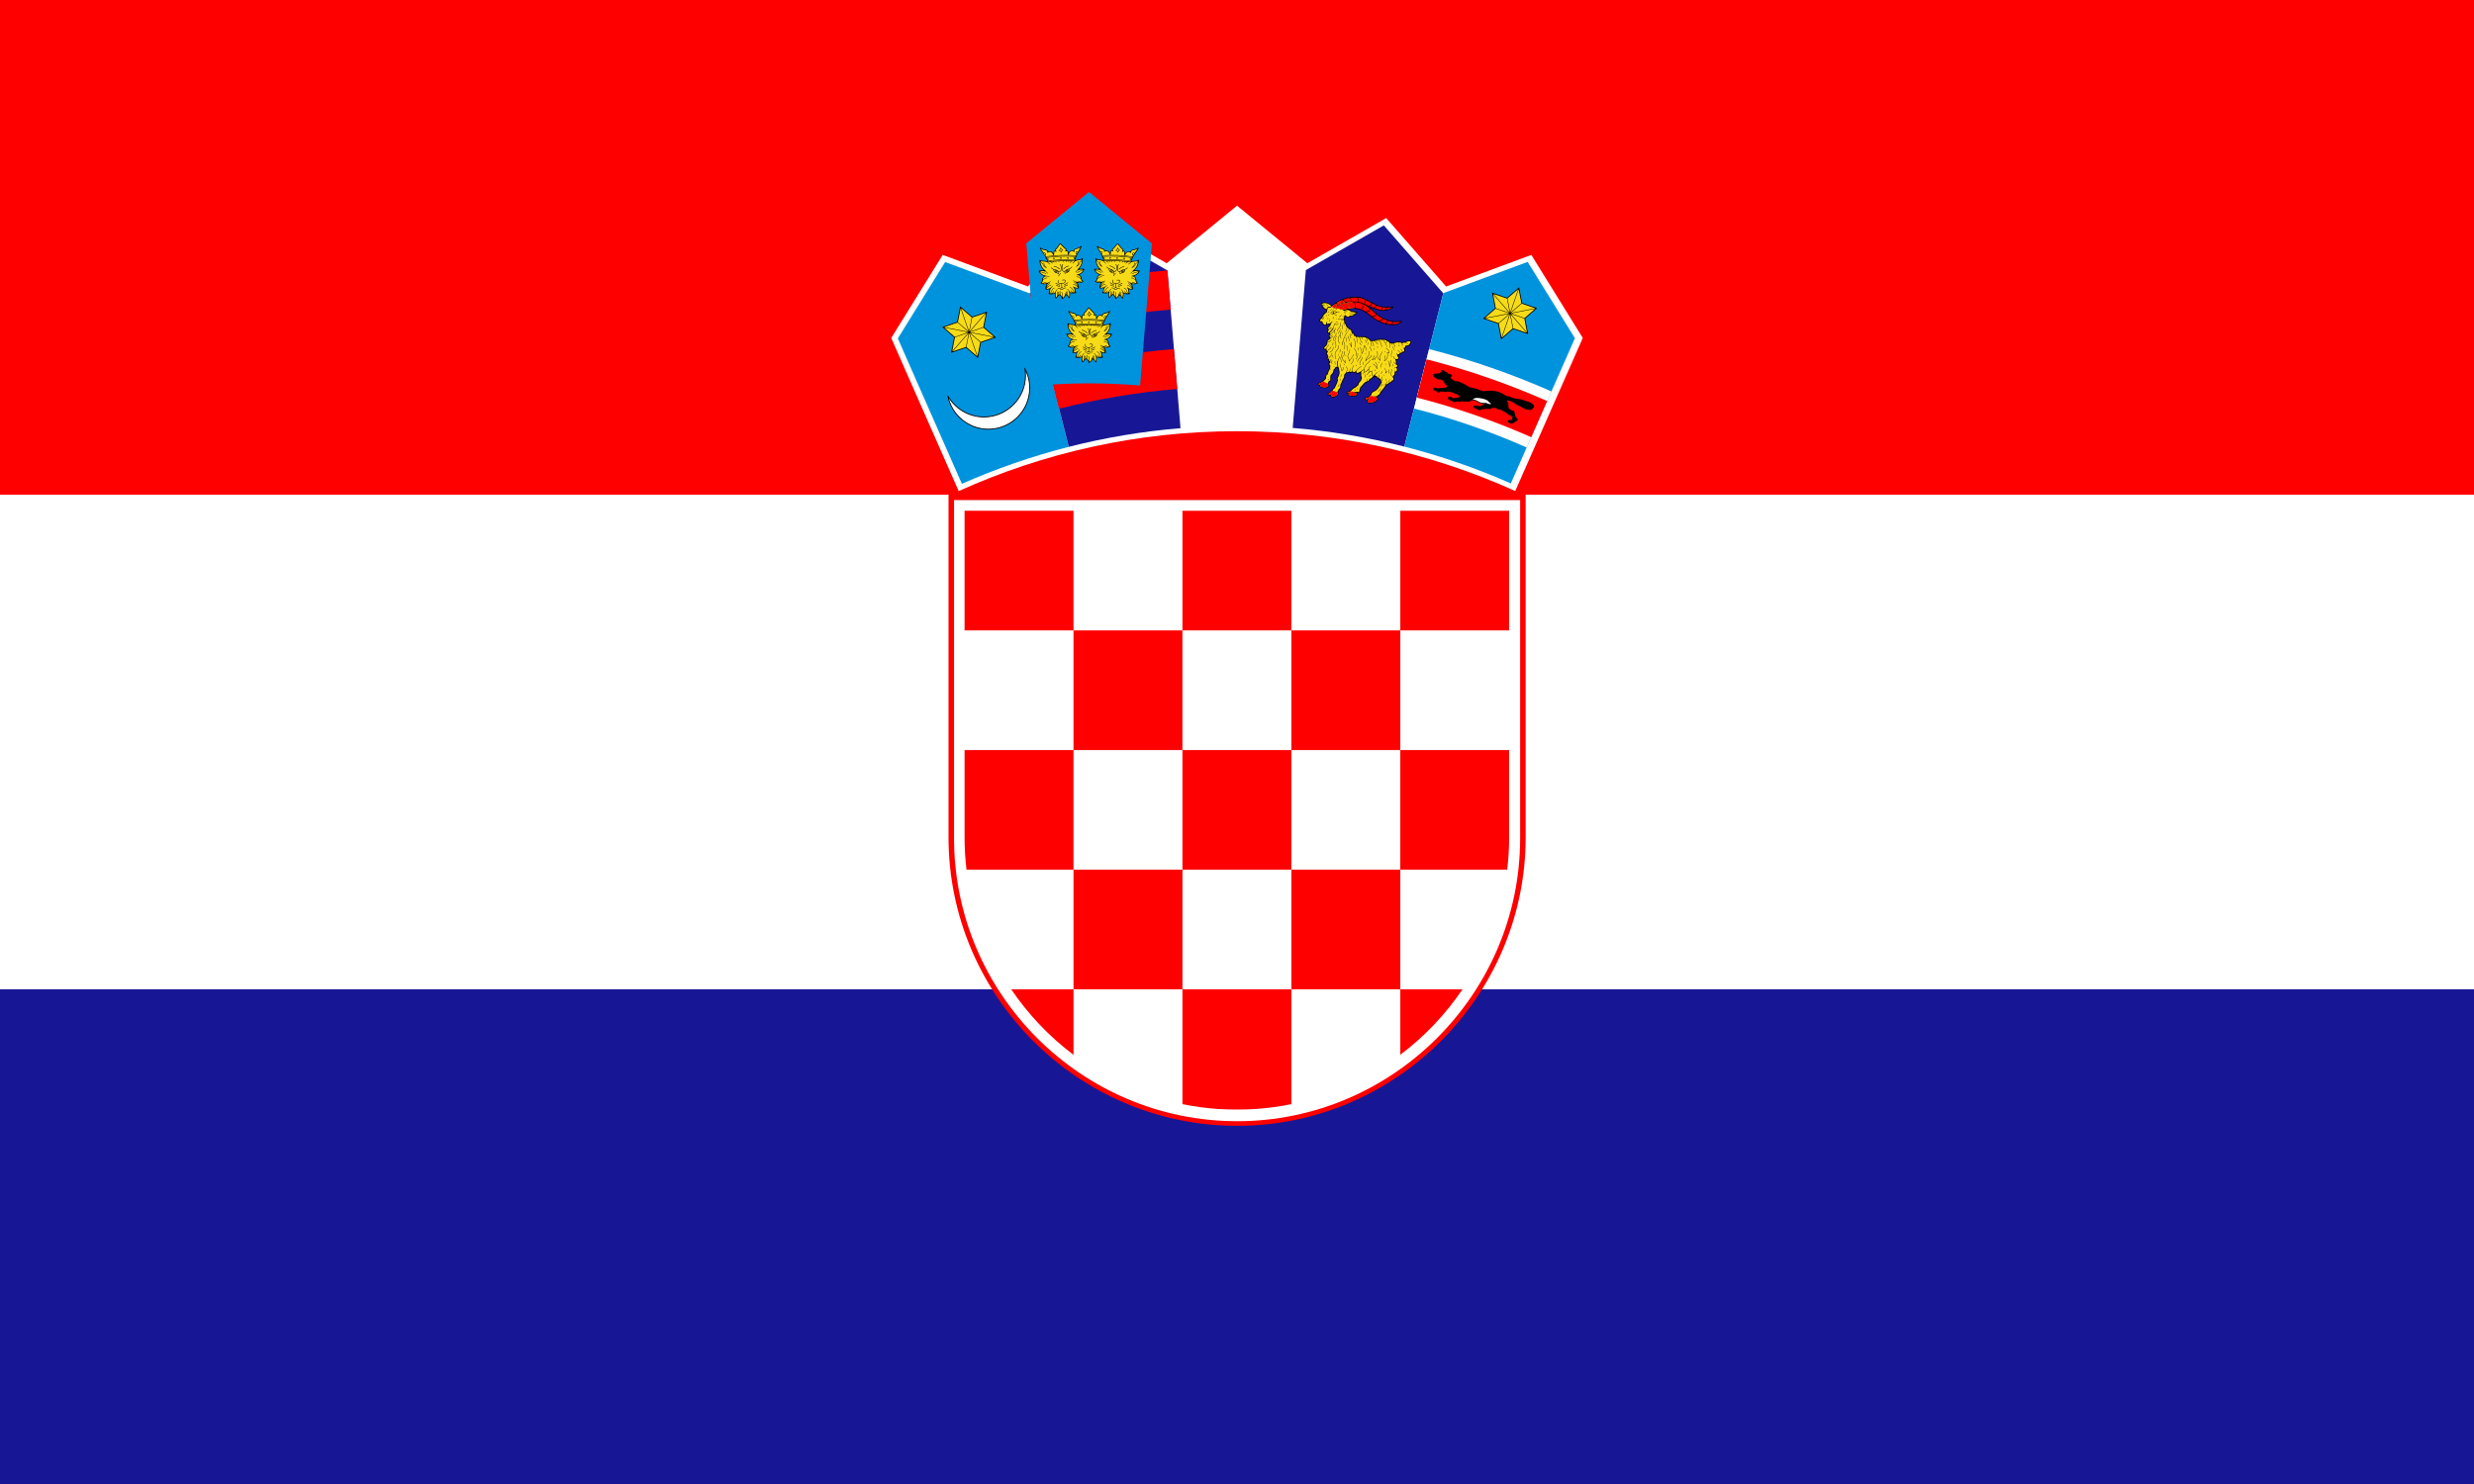 <svg xmlns="http://www.w3.org/2000/svg" xmlns:xlink="http://www.w3.org/1999/xlink" height="900" width="1500">
  <path fill="#171796" d="M0 0h1500v900H0z"/>
  <path fill="#fff" d="M0 0h1500v600H0z"/>
  <path fill="red" d="M0 0h1500v300H0z"/>
  <path d="M750.056 682.778c96.227 0 174.953-78.73 174.953-174.953V299.93H575.097v207.895c0 96.227 78.73 174.953 174.953 174.953z" fill="red"/>
  <path d="M750.056 679.975c94.392 0 171.616-77.23 171.616-171.617v-205.06H578.435v205.06c0 94.392 77.228 171.617 171.62 171.617z" fill="#fff"/>
  <g fill="red">
    <path d="M650.874 309.75h-66.046v72.564h66.046z"/>
    <path d="M650.874 454.873h66.045v-72.56h-66.046zM584.828 507.954c0 6.59.41 13.09 1.17 19.483h64.876v-72.564h-66.046zM782.97 454.873h-66.05v72.564h66.05zM782.97 599.996h66.045v-72.56H782.97zM849.015 639.69c14.644-11.055 27.41-24.477 37.708-39.69h-37.708z"/>
    <path d="M650.878 599.996h66.046v-72.56h-66.046zM613.108 599.996c10.312 15.235 23.1 28.675 37.77 39.738v-39.738zM761.447 672.56c7.31-.512 14.494-1.498 21.518-2.938v-69.626H716.92v69.635c7.002 1.436 14.168 2.418 21.455 2.925 7.69.475 15.382.45 23.068 0zM913.826 527.437c.764-6.416 1.173-12.94 1.173-19.55v-53.01h-65.99v72.564h64.816zM782.97 454.873h66.045v-72.56H782.97zM782.97 309.75h-66.046v72.564h66.046zM915 382.314V309.75h-65.985v72.564z"/>
  </g>
  <g>
    <path d="M918.695 297.803l40.952-92.828-31.2-50.38-51.69 19.136-36.29-41.483-47.82 27.404-42.64-34.92-42.64 34.92-47.82-27.403-36.296 41.48-51.69-19.136-31.207 50.394 40.898 92.846c51.536-23.326 108.678-36.322 168.76-36.322 60.058 0 117.173 12.987 168.694 36.295z" fill="#fff"/>
    <path d="M624.39 177.828l-.077.09-51.26-18.982-28.683 46.314 10.988 24.983 27.835 63.19c20.785-9.19 42.453-16.724 64.842-22.43l-23.642-93.16z" fill="#0093dd"/>
    <path d="M621.44 223.627c1.834 3.478 2.873 7.437 2.873 11.627 0 13.8-11.254 25.054-25.054 25.054-12.16 0-22.345-8.744-24.593-20.264 4.327 7.65 12.543 12.83 21.926 12.83 13.867 0 25.18-11.306 25.18-25.178 0-1.386-.117-2.745-.334-4.074z" fill="#fff" stroke="#000" stroke-width=".525"/>
    <path d="M593.03 216.784l-.084.414-.316-.28-6.913-6.007-8.67 2.96-.403.137.084-.417 1.747-8.988-6.896-6.03-.32-.28.4-.137 8.658-2.982 1.773-8.988.086-.413.315.275 6.914 6.012 8.67-2.96.403-.138-.084.413-1.746 8.993 6.9 6.03.315.275-.4.137-8.66 2.986"/>
    <g fill="#f7db17">
      <path d="M588.072 201.73l6.464 5.64 8.09-2.786zM588.125 201.447l14.56 2.848-6.443-5.634zM572.494 198.386l14.556 2.848-6.465-5.634zM586.996 201.523l-14.56-2.848 6.443 5.63zM587.81 200.976l9.747-11.183-8.1 2.763zM577.342 212.986l9.748-11.184-8.113 2.782zM587.312 201.993l-9.748 11.184 8.1-2.764zM597.78 189.984l-9.748 11.183 8.113-2.78zM587.245 201.012l-4.812-14.032-1.657 8.398zM592.412 216.082l-4.81-14.03-1.65 8.414zM587.876 201.953l4.812 14.036 1.657-8.398zM582.71 186.883l4.81 14.035 1.65-8.42z"/>
    </g>
    <path d="M707.81 163.886l-.088.07-47.42-27.173-35.913 41.045 23.64 93.16c21.94-5.584 44.568-9.396 67.72-11.31l-7.943-95.792z" fill="#171796"/>
    <g fill="red">
      <path d="M642.165 247.868c23.198-5.905 47.132-9.94 71.618-11.96l-2.01-24.215c-25.84 2.137-51.102 6.393-75.588 12.622l5.976 23.553zM630.28 201.047c25.757-6.558 52.326-11.032 79.508-13.28l-1.972-23.77c-28.516 2.354-56.387 7.055-83.405 13.93z"/>
    </g>
    <g transform="matrix(.004 0 0 .004 -150 0)">
      <path d="M212105 36890l-23 13-9517-7794-9497 7778 1788 21560c2543-210 5113-322 7709-322 2608 0 5190 113 7744 325l1795-21560z" fill="#0093dd"/>
      <g id="a">
        <path d="M202545 46585c-18-2-44 10-69 45-186 250-359 469-545 720-195 61-242 180-167 348-261-26-291 193-302 432-250-379-522-482-814-307-11-230-187-338-439-392-180-10-319-65-436-145-60-42-110-64-170-106-126-88-226-5-172 74 267 434 535 868 802 1302-14 80 6 151 88 204 47 133 93 265 140 397-11 38-21 75-32 113-221-105-443-118-664-133-170-8-287-50-361-137-54-63-91-26-92 82-3 534 162 1014 599 1492-231 4-462 11-694 21-79 6-95 39-73 104 126 304 339 579 822 766-208 112-327 285-357 520-9 224-75 382-212 455-60 32-81 65-24 106 253 185 565 193 895 112-157 270-226 553-198 850 208 56 412 15 614-52-29 61-44 175-52 309-7 115-41 229-104 343-32 33-65 84 4 102 336 91 648 52 915-47 0 243 2 487 76 727 18 58 70 102 125 26 155-214 322-396 527-517 31 90 75 168 156 215 96 55 147 170 153 343 0 30-2 60 35 90 149 7 514-380 589-597 206 121 284 246 439 461 55 76 99 29 128-25 62-243 67-481 66-724 267 99 579 138 915 47 69-19 36-70 4-102-62-114-105-250-113-365-9-133-14-226-43-287 202 68 405 108 614 52 29-297-53-579-211-850 330 80 655 73 908-112 57-41 35-74-24-106-136-73-203-231-212-455-30-235-149-409-357-520 483-187 696-463 822-766 22-66 6-99-73-104-231-10-480-24-711-27 437-478 606-961 604-1495-1-108-38-146-92-82-74 87-179 137-348 146-222 15-435 24-656 128-11-38-21-75-32-113 46-132 106-260 153-393 82-53 102-123 88-204 267-434 513-868 781-1302 54-79-46-162-171-74-60 42-110 64-170 106-117 80-257 134-437 145-251 54-417 167-428 397-293-175-564-73-814 307-11-239-41-457-302-432 75-168 17-291-178-352-186-250-458-470-644-720-31-35-51-47-69-45z"/>
        <g fill="#f7db17">
          <path d="M205075 47978c-51-26-124 17-162 95s-33 170 19 196c40 20 84-6 119-56l22-36c2-3 4-6 5-9 38-78 49-163-2-188zM200067 47978c52-26 124 17 162 95s39 165-13 191-103-24-141-102-60-158-9-184zM204606 48883c-32 0-59 27-59 59s26 59 59 59 59-26 59-59c0-32-26-59-59-59zM200574 48883c-32 0-59 26-59 59 0 32 26 59 59 59s59-26 59-59-26-59-59-59zM204868 48579c-754-91-1506-133-2260-133s-1509 41-2269 115c-26 8-21 90 14 86 756-73 1507-113 2256-113 743 0 1485 40 2228 129 39 4 54-80 32-84z"/>
          <path d="M200319 48495c768-75 1530-117 2289-116 754 0 1507 42 2261 133l111-184c-32 10-62 9-90-5-76-38-92-161-36-274 56-114 164-175 240-138 39 19 62 62 68 114l446-739c-204 130-328 214-581 252-281 41-409 139-368 307 38 156-57 133-201 54-314-171-541 71-652 353-73 186-159 181-168-13-4-70 0-131-7-200-21-223-89-286-216-224-161 78-175 25-137-58 28-60 86-128 66-221-9-67-66-92-151-98-182-244-467-483-649-727-182 244-374 483-556 727-86 5-142 30-152 98-20 93 52 157 80 217 38 82 23 135-137 57-127-61-186-3-207 220-7 69-10 139-13 209-9 194-95 199-168 13-111-282-352-524-667-353-145 79-203 102-182-54 23-172-107-266-388-307-253-37-377-122-581-252l419 682c12-25 29-45 53-57 76-38 184 24 240 138 56 113 40 237-36 274-10 5-21 8-32 10l100 163zM204708 49406c-7 3-7 4-24 11-46 19-80 66-134 124-57 60-128 125-211 188-12 10-25 19-44-6s-7-35 6-44c80-62 149-124 204-182 30-32 56-63 77-92-95-11-190-21-284-30-79 24-157 55-222 95-59 35-107 77-137 125-8 14-16 27-44 11-27-16-19-30-11-44 35-58 91-107 158-147 33-20 69-38 106-54-107-9-214-18-321-25-22 13-42 29-61 47-20 19-39 42-56 67-9 13-18 26-44 8s-18-31-8-44c19-29 41-54 64-77l9-9c-80-5-161-10-241-14-2 2-5 5-8 7-21 18-40 38-55 59s-28 43-38 67c-6 15-12 29-41 18-29-12-23-26-17-41 12-29 27-55 45-81 8-11 18-22 27-33-115-5-230-9-344-12-4 5-9 8-14 11-25 15-47 32-66 51s-35 40-48 63c-8 14-16 28-43 12-28-16-20-29-12-43 16-28 35-54 59-77 7-7 14-13 21-19-122-2-244-4-365-4-120 0-240 1-360 3 8 7 15 13 22 20 23 23 42 49 59 77 8 14 16 27-12 43s-35 2-44-12c-13-23-29-44-48-63s-41-36-66-51c-6-3-12-7-15-12-115 2-230 6-345 11 11 11 20 23 29 35 19 25 33 52 45 81 6 15 12 29-17 41s-35-3-41-18c-9-24-22-46-38-67-15-21-34-41-55-59-4-3-7-6-10-10-81 4-162 8-243 13 4 4 9 8 13 12 24 23 45 48 64 77 9 13 18 26-8 44s-35 5-44-8c-18-26-36-48-56-67s-41-35-64-49c-1-1-3-2-5-3-110 7-220 14-330 23 43 18 85 38 122 61 67 40 124 89 158 147 8 14 16 27-11 44-27 16-35 3-44-11-29-48-78-90-137-125-72-44-159-77-246-102h-2c-90 7-179 15-268 24 22 33 51 68 86 106 55 58 124 120 204 182 13 9 25 19 6 44s-32 15-44 6c-83-64-155-128-211-188-37-38-99-111-135-140-196-90-354-127-575-147-153-14-318-9-458-79 36 85 75 164 126 229 53 68 120 121 209 147 8 2 21 16 22 25 28 157 84 286 169 386 52 60 114 110 188 149-75-81-132-166-172-251-67-142-90-286-77-420 1-16 3-32 34-29 32 3 30 19 29 35-11 123 9 256 72 387 56 118 159 237 291 346 24 19 0 63-29 55-154-44-290-123-383-231-89-104-149-237-180-397-94-32-165-90-222-164-47-60-85-131-118-205 28 428 182 801 456 1137 61 75 165 182 255 216 92 35 95 100-20 101-34 1-69 1-105 1 84 31 164 66 233 105 127 73 217 162 224 273 1 16 2 32-29 34-32 2-33-14-34-29-6-86-82-160-192-223-113-65-259-117-402-160-154 0-312-1-459 3 39 28 80 57 131 84 82 44 188 86 343 122 89 21 166 52 233 91 71 42 130 93 177 150 10 12 20 25-5 45s-34 8-45-5c-42-52-95-98-159-135-61-36-133-64-216-84-161-38-272-81-358-128-75-40-131-82-184-123 180 393 450 573 835 689 23 7 43 13 61 19 3 1 6 1 9 2 86 21 175 40 266 55 92 15 166 28 261 37 16 1 32 3 29 34-3 32-19 30-34 29-99-9-174-22-266-38-58-10-115-21-171-33-26 6-64 9-107 12-232 14-420 225-435 494 0 5 0 11-1 16 88-80 179-157 273-212 117-68 239-103 364-69 15 4 31 8 22 39-8 31-23 27-39 22-106-28-212 3-316 63-108 63-213 158-315 253-24 147-82 285-205 377 61 34 104 65 163 45 86-39 172-78 261-108 91-31 184-52 282-57 16-1 32-1 33 31s-14 32-31 33c-91 4-179 24-264 53-75 26-149 58-222 91 221 47 460-1 667-79 60-22 105-42 133-41 51-30 112-53 172-79 66-28 132-51 182-57 16-2 32-4 35 28 4 32-12 33-28 35-112 13-127 21-222 79 0 21-66 57-126 96-36 24-70 52-87 67-95 86-144 181-188 287-29 70-52 145-68 224 55-108 121-211 201-303 94-108 208-201 345-265 14-7 29-13 42 15 13 29-1 35-15 42-129 60-236 147-324 250-90 103-161 222-219 345-31 64-8 1-42 86 110-122 212-224 323-307 132-100 283-157 418-133 15 3 31 6 26 37s-21 28-37 26c-116-21-250 32-369 121-121 92-244 223-366 361 184 26 366-26 542-85 91-30 183-135 239-152 19-24 38-46 57-67 33-37 67-71 102-100 12-10 24-20 45 4s8 34-4 45c-33 28-65 60-96 94-32 35-62 73-92 113-6 8-13 17-24 16-60 70-151 162-172 240-57 210-25 370-122 576 71-38 128-81 175-134 53-60 94-135 128-230 37-104 95-195 167-270 75-77 165-136 261-172 15-5 30-11 41 19s-4 35-19 41c-87 32-169 86-238 157-66 68-119 151-153 247-37 102-81 183-141 250-44 50-95 91-156 127 52-3 78-10 121-7 79-6 211-66 279-119 66-51 116-120 154-206 6-15 13-29 42-16s23 27 16 42c-42 96-99 174-173 231-56 43-121 75-196 93 161-5 311-42 467-100 65-24 87-168 127-208 32-58 66-112 105-158 47-56 101-101 164-127 15-6 29-12 41 18 12 29-3 35-17 41-52 21-98 60-139 108-36 42-68 93-98 147 10 73-51 228-53 305-7 205-2 409 53 612 53-71 107-134 162-192 0-5 0-10 1-15 18-106 33-219 40-332 7-112 7-223-6-329-2-16-4-32 27-35 32-4 34 12 35 28 14 111 14 226 7 340-6 90-16 180-30 269 54-51 53-51 77-103 37-80 59-159 67-237 9-80 5-157-13-230-4-15-7-31 24-38s35 8 38 24c19 80 25 165 14 252-8 65-24 132-49 199 56-42 114-82 178-122-4-75-5-153-3-227 2-68 7-134 18-190 4-20 7-40 47-33s37 27 33 48c-9 50-14 111-16 177-2 78 0 162 4 243 5 82 49 185 125 230 103 62 158 163 186 274 16-145 17-280 3-400-17-143-55-267-114-368-8-14-16-27 12-44 27-16 35-2 43 12 63 110 104 241 122 393 17 146 13 310-13 488 102-82 381-258 352-594-7-27-16-52-28-75-7-14-14-28 14-42s35 0 42 14c17 33 30 69 39 110 5 24 8 49 11 76 13-7 45-43 51-39 24 16 58 38 80 54-21-60-35-120-42-178-10-87-5-172 14-252 4-15 7-31 38-24s27 23 24 38c-18 73-22 151-13 230 9 77 31 157 67 237 4 8 8 16 5 25 24 21 47 42 70 65-13-84-22-170-28-255-8-115-7-230 7-341 2-16 4-32 35-28s29 20 27 35c-13 106-13 217-6 329 7 113 22 225 40 332 1 2 1 5 1 7 54 59 95 120 152 196 55-203 73-407 66-612-2-76-69-227-65-302-30-55-63-107-100-151-41-49-87-87-139-108-15-6-29-12-18-41 12-29 27-24 41-18 62 26 117 71 164 127 38 45 72 98 103 154 57 7 78 179 143 212 154 57 298 94 453 100-75-19-140-50-195-93-74-57-131-135-173-231-6-15-13-29 16-42s35 2 42 16c38 86 88 156 154 206 85 66 289 124 400 127-61-37-113-78-157-128-59-67-104-148-141-250-34-95-87-179-153-247-68-71-150-124-238-157-15-6-29-11-19-41 11-29 26-24 41-19 96 36 186 94 261 172 72 74 130 166 167 270 34 95 75 169 128 230 47 54 105 98 177 135-98-207-66-367-122-577-35-129-232-277-193-320 45-51 133 88 248 127 175 59 357 111 540 85-122-138-244-269-366-361-119-90-237-140-352-120-16 3-31 6-37-26-5-31 10-34 26-37 135-24 269 32 401 132 111 84 201 175 311 298-18-47 0-14-30-77-59-123-130-241-220-345-89-102-196-189-324-250-14-7-28-13-15-42 13-28 28-22 42-15 137 65 251 157 345 265 81 93 147 198 203 307-15-81-39-157-68-227-44-106-93-201-188-287-62-56-209-140-208-179-29-15-33-11-63-24-61-26-121-46-164-52-16-2-32-4-28-35 4-32 19-30 35-28 50 6 115 28 182 56 33 14 66 43 98 60 53 4 139 47 208 74 206 78 446 126 666 79-73-33-147-65-223-91-85-29-172-49-264-53-16-1-32-1-31-33s17-31 33-31c98 4 191 26 282 57 89 30 175 69 261 108 59 27 101-7 163-45-123-92-181-230-205-376l-2-2c-102-95-207-190-315-253-104-60-210-91-316-63-15 4-31 8-39-22-8-31 7-35 22-39 125-33 247 1 364 69 94 55 186 132 274 213 0-6-1-11-1-17-15-270-203-480-435-494-78-5-189 21-186-32 4-59 97-44 234-86 385-116 655-296 836-690-54 41-110 83-186 124-86 47-198 91-358 128-82 19-154 48-216 84-64 38-117 84-159 135-10 12-20 25-45 5s-14-32-5-45c47-57 106-108 177-150 67-39 145-70 233-91 155-36 261-78 343-122 51-27 92-55 131-84-148-4-305-3-459-3-143 44-289 96-402 160-110 63-186 136-192 223-1 16-2 32-34 29-32-2-31-18-29-34 8-111 97-200 224-273 69-39 149-74 233-105-35 0-70 0-104-1-116-2-112-66-20-101 90-34 190-141 251-216 271-334 412-714 456-1130-33 72-69 140-115 198-57 73-128 131-222 164-31 160-91 293-180 397-92 108-216 185-369 230-29 8-52-35-29-55 132-109 221-226 278-344 62-131 83-264 72-387-1-16-3-32 29-35 31-3 33 13 34 29 12 134-10 278-78 420-40 85-97 170-172 251 73-39 136-89 187-149 85-100 141-229 170-386 1-8 14-22 22-25 89-27 155-79 209-147 51-65 90-143 126-228-140 69-304 64-457 78-213 19-369 68-554 152z"/>
          <path d="M204649 49231c-680-88-1359-113-2041-114-684 0-1369 40-2058 112-20 6-15 33-14 46 2 28 37 35 121 27 643-60 1285-93 1932-93 674 0 1351 21 2038 102 33 9 77-85 22-81z"/>
          <path d="M200570 49160c683-71 1362-110 2038-110 675 0 1349 40 2025 127l31-127c-17 9-37 15-58 15-67 0-123-55-123-123s55-123 123-123c51 0 94 31 113 75l60-170c-724-84-1446-122-2171-122-729 0-1459 38-2193 107l58 164c22-32 59-54 101-54 68 0 123 55 123 123s-55 123-123 123c-12 0-25-2-36-6l33 94-2 7zm3067-416c-68 0-123 55-123 123s55 123 123 123 123-55 123-123-55-123-123-123zm0 64c-33 0-59 27-59 59s26 59 59 59c32 0 59-27 59-59s-26-59-59-59zm-1082-91c-67 0-123 55-123 123s55 123 123 123 123-55 123-123-55-123-123-123zm0 64c-32 0-59 26-59 59s26 59 59 59 59-26 59-59c0-32-26-59-59-59zm-1064-40c-68 0-123 55-123 123s55 123 123 123c67 0 123-55 123-123s-55-123-123-123zm0 64c-33 0-59 26-59 59s26 59 59 59c32 0 59-26 59-59 0-32-26-59-59-59z" fill-rule="evenodd"/>
        </g>
        <path d="M202601 47974c-14-68-49-129-100-175-51-47-116-78-187-88-33-4-39-58-7-68 60-20 114-67 157-133 45-69 79-157 95-256 5-34 64-35 69-1 15 84 51 153 97 208 55 66 125 112 193 138 31 12 25 63-8 68-59 9-105 42-141 87-50 62-81 145-100 221-8 33-62 31-69-2zm33-118c20-52 47-103 81-146 28-34 60-64 99-84-51-30-100-70-143-120-28-34-53-73-73-116-19 59-45 112-75 158-31 47-67 86-108 116 50 19 95 47 134 82 34 31 63 68 85 110zM203433 52971l-515 206c-17 7-35 14-48-21-14-34 4-41 21-48l515-206c17-7 35-14 48 21 14 34-4 41-21 48zm59-326l-604 328c-16 9-33 18-51-15s-1-42 15-51l604-328c16-9 33-18 51 15s1 42-15 51zm-1826-65l604 328c16 9 33 18 15 51s-34 24-51 15l-604-328c-16-9-33-18-15-51s34-24 51-15zm51 322l515 206c18 7 35 14 21 48-14 35-31 28-49 21l-515-206c-17-7-34-14-21-48 14-35 31-28 48-21zm224 434c137 33 261 48 358 31 88-16 155-60 191-146v-493c-107-1-212-15-303-41-109-31-170-98-201-178-41-107-27-235-4-329 5-18 9-36 45-27s32 27 27 45c-20 82-33 194 1 284 23 60 69 110 152 133 91 25 198 38 307 38 107 0 214-13 304-40 82-24 148-69 192-123s65-117 57-176c-5-36-24-62-49-80-34-24-82-35-128-37-47-2-94 7-142 16-25 5-50 9-77 13-19 2-37 5-42-32s14-40 32-42c23-3 48-8 73-12 52-10 105-20 159-18 60 2 121 18 168 51 42 29 72 72 80 131 11 80-16 163-73 233-53 65-131 119-229 147-83 24-178 38-274 42v483c3 5 3 11 2 16 37 82 102 125 188 141 97 18 221 2 358-31 18-5 36-9 45 27 8 37-9 41-28 45-146 35-279 51-388 32-92-17-165-58-215-132-49 74-124 115-215 132-109 20-242 4-388-32-18-4-37-8-28-45 8-36 27-32 45-27zm356 210l402-9c19 0 38-1 38 37 1 38-18 38-37 38l-402 9c-19 0-37 1-38-37s18-38 37-38zM202890 50464c151-125 293-227 423-297 133-72 254-111 359-106 19 1 37 1 36 39-1 37-20 37-39 36-92-4-200 32-322 97-125 67-263 166-410 289-14 12-29 24-53-5s-9-41 5-53zm-605 56c-141-130-298-240-445-314-139-71-268-108-363-100-19 2-37 4-40-34-4-37 15-39 34-40 110-10 252 31 404 107 152 77 315 191 461 325 14 13 28 25 2 53-25 27-39 15-53 2zm-213 1004c37-83 83-155 136-219 53-63 112-119 174-170 14-12 29-24 52 5 24 29 9 41-5 53-59 48-114 101-164 160-49 59-91 125-125 201-8 17-15 34-49 19s-27-32-19-49zm371-1734c49 66 88 139 114 223 26 82 40 175 39 279 5 80 6 165-7 249-13 86-42 170-97 246-43 60-101 97-165 113-53 13-109 10-164-7 29 100 51 208 6 308-8 18-33 27-51 18-43-22-86-43-128-62s-84-36-127-51l-1-1c-95-37-173-73-236-112-65-39-115-80-150-124l1 2c-44-49-72-106-88-170-14-55-20-114-22-174-72-39-138-78-194-116-64-43-118-87-161-131-13-14-26-27 1-53s40-12 53 1c39 40 89 80 150 121 60 40 128 81 204 121 124 13 247 51 370 109 106 50 211 115 317 192 13 7 19 16 27 20 8 6 16 13 25 19 51 22 104 28 152 16 47-11 90-39 122-84 48-66 72-139 84-214 12-77 11-157 6-234v-2c1-97-12-183-35-258-24-76-58-142-102-201-11-15-22-30 7-52s41-7 52 7zm-375 1047c-104-77-207-141-311-190-105-49-210-83-314-98 2 48 8 93 18 135 13 52 35 99 71 138l1 1c30 37 73 72 130 107 60 36 134 71 225 106l-1-1c45 16 89 34 133 54 31 14 61 28 93 44 19-83-10-179-37-267-2-8-5-15-9-29zm776-1003c-44 59-79 125-102 201-24 76-36 161-35 258v2c-5 77-6 158 6 234 12 75 37 148 84 214 32 45 75 72 122 84 48 12 101 6 152-16 8-6 17-13 25-19 6-4 13-12 27-20 105-77 211-143 317-192 123-58 246-95 370-109 75-40 144-80 204-121s111-81 149-121c13-13 26-27 53-1s14 39 0 53c-43 44-97 88-161 131-57 38-122 77-194 116-2 61-8 119-22 174-16 63-44 121-88 170l1-2c-35 44-85 85-150 124-63 38-141 75-237 112l-1 1c-43 15-85 32-127 51-43 19-85 40-128 62-18 9-43 0-51-18-45-100-23-208 6-308-55 18-111 20-164 7-64-15-122-53-165-113-55-76-84-160-97-246-13-85-12-169-7-249-1-104 13-196 39-279 26-84 65-158 114-223 11-15 22-30 52-7 30 22 19 37 7 52zm940 715c-105 15-209 49-314 98-104 49-207 113-311 190-4 13-6 21-8 29-27 88-56 184-37 267 31-15 62-30 93-44 44-20 87-38 133-54l-1 1c91-35 165-70 225-106 58-34 100-70 131-107l1-1c35-39 57-86 71-138 11-42 16-87 19-135z"/>
        <path d="M203459 50602c-119 0-216 97-216 216s97 217 216 217 216-97 216-217c0-119-97-216-216-216zm0 69c-81 0-147 66-147 147s66 147 147 147 147-66 147-147-66-147-147-147zm0 60c-48 0-87 39-87 87s39 87 87 87 87-39 87-87-39-87-87-87zm-1697-124c119 0 217 97 217 216s-97 217-217 217c-119 0-216-97-216-217 0-119 97-216 216-216zm0 69c81 0 147 66 147 147s-66 147-147 147-147-66-147-147 66-147 147-147zm0 60c48 0 87 39 87 87s-39 87-87 87-87-39-87-87 39-87 87-87z" fill-rule="evenodd"/>
      </g>
      <use height="100%" width="100%" transform="rotate(-2.173 -55532.79 156275.84)" xlink:href="#a"/>
      <use height="100%" width="100%" transform="rotate(2.18 459865.85 156275.76)" xlink:href="#a"/>
    </g>
    <g>
      <path d="M875.107 177.755l-.11.04-35.965-41.105-47.286 27.102-7.974 95.726c23.14 1.918 45.75 5.74 67.67 11.326l23.66-93.084z" fill="#171796"/>
      <path d="M801.075 183.652c1.642-.4 3.263-.484 4.835.48.688.283 1.207.647 1.527 1.114.728-.564 1.47-1.093 2.238-1.545 1.08-.8 2.18-1.505 3.365-1.9 1.697-.86 3.388-1.372 5.084-1.527 1.794-.306 3.597-.324 5.39-.218 1.497.09 2.944.502 4.325 1.297 1.25.62 2.5 1.247 3.75 1.87 1.324.736 2.647 1.402 3.97 1.962 1.678.66 3.565.883 5.577.96.985.034 1.953.034 2.904-.22.77-.203 1.248.285.4.805-6.216 3.813-11.087.42-15.242-1.098 1.523 1.03 2.863 2.096 3.996 3.183 1.58 1.523 3.347 3.068 6.473 4.494 1.896.86 3.96 1.54 6.61 1.562.898.008 1.866-.027 2.914-.2.53-.085.756-.036.765.24.008.186-.04.56-.356.768-1.603 1.074-3.113 1.358-4.796 1.465-3.205.204-6.633-.848-9.768-2.53-2.508-1.35-4.2-2.993-6.198-4.468-1.994-1.47-3.716-2.286-5.568-2.677-1.825-.39-3.8-.346-5.465.17.497.097.92.332 1.176.63.858.505 1.96.727 3.553.91.83.097.573.67-.706 1.358-.768.99-1.767 1.523-3.094 1.394-1.83 1.212-2.482.48-3.095-.315-.076.502-.222.995-.44 1.47.08.257.09.54-.026.8.293.452.435.89.337 1.375.048.258.132.506.408.737.38.346.626.745.674 1.234.005.324.182.59.44.83.373.306.75.577 1.123 1.034 1.106.4 1.616 1.248 1.8 2.345.833.27 1.18.874 1.344 1.594.474.2.91.44 1.158.86 1.705.006 3.37.006 4.928.17 1.46.155 2.65 1.065 3.716 2.246.72.11 1.448.147 2.194-.022.768-.336 1.58-.594 2.464-.67 1.46-.123 2.926-.2 4.32.134.946.226 1.683.728 2.287 1.412.87.99 2.21.857 3.356.368 1.554-.66 2.846-.64 4.436.058.678-.262 1.357-.386 2.037-.315.58-.63 1.2-.786 1.834-.804 1.035-.035 1.785.125 1.59 1.452-.053.36-.266.706-.537.83-.475 1.026-1.38 1.328-2.53 1.23-.125.706-.414 1.23-.876 1.568.53 1.63.023 2.282-1.185 2.26-.253.47-.63.763-1.274.67-.47.573-1.026.866-1.634.964.07.426.253.626.555 1.083.82 1.243-.414 1.745-1.542 1.763.29.82.324 1.642.222 2.464 1.15.697 1.305 1.43.244 2.153.777 1.36.475 2.358-.98 3.086-.023.76-.1 1.523-.605 1.95-.347.292-.845.345-.516.896.59.977.462 2.21-.413 2.247-.185-.02-.354.008-.367.305 0 .102-.09.204-.262.306-1.047.565-2.028 1.21-2.93 1.95-.133.09-.266.152-.4.032-.656 1.43-1.882 2.88-3.236 4.342-.21 1.074-.817 1.803-1.825 2.18-.072.333-.285.528-.6.613.564.626.777 1.23.23 1.825-.67.732-1.553 1.447-2.437 1.673-1.878.48-3.055.39-3.81-.328-.666-.635-.404-1.115.018-1.314-1.158.093-1.393-.52-1.362-1.337.067-.408.204-.355.613-.342.63.018 1.2-.324 1.795-.52.23-.39.532-.727.905-1.01.21-1.316 1.04-2.044 2.167-2.475.91-.347 1.78-1.226 2.624-2.363.52-.897 1.045-1.79 1.564-2.686-.364-.474-.462-.95-.475-1.424-.48-.266-.814-.595-1.044-.968-.817-.058-1.155-.426-1.275-.937-.185.006-.39-.012-.61-.08-.4.26-.805.485-1.307.463-.66.68-1.345 1.234-2.042 1.705-.243.675-.727.946-1.318 1.03-1.678.2-2.682 2.29-3.605 3.144-.373.275-.604.763-.768 1.35-.08 1.1-.272 1.962-.876 1.98-.542-.023-.626-.08-.644-.138-.235-.022-.47-.022-.706.03.453.498.524 1.124.107 1.675-.417.54-1.016.71-1.593.75-1.195.08-2.162-.027-3.06-.39-.856-.352-.958-.863-.932-1.36-.617-.293-.74-.586-.675-.875.085-.373.427-.564.857-.444.373-.176.746-.296 1.12-.367 1.083-1.168 2.197-2.17 3.422-2.638.36-.435.772-.826 1.274-1.15.142-1.047.83-1.873 1.674-2.64.075-.38.2-.76.413-1.138-.048-.227.014-.333.018-.546-.342-.634-.546-1.398-.293-2.033-.102-.306-.133-.706-.093-1.012-2.016 1.2-2.637.79-2.868-.182-.737.617-1.425.906-1.918.018-.715.214-1.434.454-2.15.17-.465.18-.936.346-1.473.38-.218.432-.51.863-.906 1.293-.022.906-.338 1.812-.92 2.718-.337.968-.754 1.932-1.305 2.9.01.31-.035.62-.2.937.156 1.114-.217 1.656-.83 1.93-.164.45-.408.902-.78 1.35-.02.147-.032.298-.05.445.244.657.284 1.31-.382 1.967-.537.336-1.11.69-1.678.97-.67.33-1.292.174-1.856-.03-.99-.355-.915-.7-.786-1.04-.31.125-.666.14-.977-.012-.24-.15-.39-.307-.63-.462-.213-.386-.29-.737.23-1.012.653-.29 1.097-.502 1.612-1.03.178-.4.404-.702.724-.782.31-.728.692-1.22 1.21-1.354.383-.9.792-1.896 1.276-2.757.168-.26.293-.532.213-.83-.01-.244.008-.475.212-.612.115-.098.32-.187.062-.324-.235-.804-.09-1.572.306-2.163.524-.79 1.11-2.698.555-3.635-.102-.524-.204-1.123-.137-1.616-.19-.01-.333.017-.524-.117-.426-.262-.782-.013-1.106.462-.235.595-.47 1.12-.706 1.12-.222 1.535-.977 2.73-1.762 3.036-.182.707-.298 1.413-.2 2.12.08.767 0 1.29-.355 1.38-.39.097-.755.324-.982.95-.062.173-.133.382-.137.63.54.56.377 1.257-.142 1.772-1.173 1.154-2.63.986-4.17.533-1.114-.44-1.385-.906-1.274-1.38-1.58-.134-1.265-1.346.045-1.71 1.407-.396 2.548-1.297 3.485-2.585.084-1.527.435-2.566 1.256-2.73.08-.937.373-1.78.77-2.58.412-.724.665-1.518.518-2.486-.875-.546-.91-1.11-.106-1.687.266-.156.235-.316-.094-.476-.533-.052-.466-.562-.43-1.042-.023-.25-.15-.377-.387-.382-1.18-.173-.888-.657-.382-1.18.214-.24.356-.596.134-.738-.183-.115-.308-.52-.348-.875-.723-.546-.413-1.105 0-1.642-.408-.346-.6-.852-.657-1.442-1.345-.058-1.847-.742-1.12-1.736.308-.422.703-.826 1.182-1.212.31-.502.61-1.004.462-1.506-.387-.98.847-1.722 1.904-2.486-.147-.258-.222-.51-.23-.768-.596-.573-.445-1.106.212-1.612-.146-.262-.217-.524-.244-.78-1.48.292-1.47-.592-.78-2.013-.858-.492-.62-1.367.935-2.7.023-.306.08-.54.17-.705-.738.018-1.346.235-1.875.568-.59.386-1.176.338-1.767.093-.182-.292-.46-.54-.78-.767-.405-.355-.498-.754-.414-1.18-1.74.097-2.073-1.19-1.03-1.95.582-.462 1.01-.946 1.17-1.474.47-1.195 1.468-2.008 2.44-2.843 0-.34.076-.683.183-1.03-.43-.288-.884-.497-1.38-.537-.18-.444-.512-.923-1.076-1.194-.324-.196-.43-.378-.23-.817-.924-.827-.693-1.33-.458-1.804z"/>
      <g fill="#f7db17">
        <path d="M832.652 228.487c-.102.01-.21.018-.33.013-.447.457-.984.915-1.482 1.306-.43-.498-1.07.048-.444.35-.106.076-.213.15-.32.222-.204.542-.39.773-.994.866-.093.013-.186.03-.28.053-.004-.23.005-.453.027-.67.026-.27.07-.533.128-.79.01-.05.022-.094-.07-.116-.094-.02-.108.028-.117.077-.056.266-.105.537-.136.812-.027.243-.036.492-.027.74-1.523.49-2.402 2.074-3.44 3.202-.45.386-.676.92-.84 1.478-.09.298-.12 1.66-.426 1.683-.146.005-.3 0-.466 0-.164-.248-.386-.253-.666-.018-.634-.013-1.31-.017-1.873.07-.386.42.675.263 1.24.61.256.155.367.46.265.888-.52 1.238-3.42.84-4.382.328-.45-.234-.467-.505-.45-.89.2 0 .405-.014.61-.046.346-.048.688-.15 1.025-.34.093-.055.19-.108.085-.3-.107-.19-.205-.137-.298-.083-.284.165-.577.25-.87.29-.302.044-.613.044-.91.03-.027 0-.054-.004-.076 0-.17-.097-.297-.213-.226-.315.07-.098.35.01.404.027.448-.21.84-.342 1.323-.435 1.02-1.093 2.06-2.118 3.467-2.682.422-.506.88-.906 1.43-1.27.196-1.216.786-1.865 1.67-2.673.106-.502.23-.86.48-1.3-.054-.28-.014-.458 0-.742-.338-.64-.538-1.195-.272-1.91-.164-.52-.142-.87-.08-1.35.018-.123.014-.212-.004-.27.275-.218.555-.422.83-.608.253-.17.506-.324.76-.466-.04.48-.023.98.07 1.505l-.004.005c-.15.164-.28.324-.368.493-.094.173-.147.346-.138.52 0 .048 0 .097.098.093.097 0 .097-.048.093-.097-.005-.138.035-.28.115-.422.08-.145.2-.296.342-.447.013-.014.027-.03.036-.05.466-.012.923-.26 1.38-.63.413-.337.826-.772 1.235-1.23-.005.667-.01 1.333-.018 2-.4.354-.74.79-1.008 1.317-.023.045-.045.085.04.13.088.043.11 0 .128-.045.244-.484.555-.884.915-1.217h.017c.098 0 .098-.05.098-.098v-.004c.062-.053.13-.107.195-.155.453-.35.968-.617 1.523-.83-.084.586-.124 1.16-.022 1.71.11.603.395 1.172.972 1.67.01.008.023.012.036.017z"/>
        <path d="M803.65 211.597c.075-.138.266-.315.328-.302.014-.004.023-.004.036-.01.21-.39.426-.754.653-1.082.293-.426.603-.804.932-1.123.035-.036.07-.067.137 0 .066.07.03.102 0 .137-.32.31-.622.675-.91 1.092-.223.324-.436.68-.64 1.065.067.09.098.227.062.324.066.607.146.95.417 1.3.03-.027.062-.05.093-.062.11-.27.262-.51.448-.724.23-.257.51-.475.848-.657.23-.19.418-.386.57-.59.15-.2.27-.404.354-.613.018-.045.035-.09.13-.053.087.036.07.085.052.13-.093.226-.218.443-.378.656-.164.214-.364.422-.612.627 0 0-.014.008-.018.008-.315.175-.586.38-.8.62-.163.18-.292.385-.394.61.142.103.204.383.07.56-.403.582-.883.924-.128 1.422-.027.39.098.688.355.96.173.18.156.816-.27 1.273-.4.404-.094.297.32.346.03.01.06.023.092.032v-.004c.15-.293.328-.555.523-.8.19-.24.4-.466.613-.68.297-.292.533-.61.7-.936.166-.315.263-.64.28-.95.006-.05.006-.097.108-.09.097.006.093.055.088.104-.022.337-.124.683-.3 1.03-.18.342-.428.675-.74.98-.207.21-.407.423-.593.662-.188.236-.357.49-.503.77.497.3.337.842.413 1.34.097.013.182.035.257.07.005-.008.01-.017.018-.026.098-.15.195-.306.293-.462l.462-.732c.026-.04.053-.085.133-.032.084.054.058.094.03.134l-.46.732c-.098.156-.196.307-.294.462-.005.01-.01.018-.014.022.306.25.33.702-.05 1.048-.74.56-.532.733.16 1.177.09.653.094 1.177-.048 1.732.005.014.005.03.01.05.017.18.03.368.043.55l.046.555c.004.048.01.097-.09.106-.097.01-.1-.04-.106-.09l-.044-.554c-.004-.05-.01-.094-.01-.143-.034.085-.07.173-.114.267-.498 1.088-1.013 1.976-1.124 3.197-1.194.285-1.016 1.46-1.083 2.5-.94 1.27-2.033 2.287-3.548 2.793-.284.093-.972.262-1.038.622-.01.128.46.408.762.244.835-.8 1.252-.356.293.46-.075.156-.013.33.15.476.867.777 3.012 1.03 3.988.413.724-.454 1.1-.952.47-1.64.04-.977.423-1.93 1.453-2.206.12-.222.084-.635.03-.862-.097-.848.036-1.603.245-2.42.037-.102.112-.186.28-.23.392-.08 1.142-1.213 1.377-2.3.058-.236.093-.48.138-.724.062-.378.21-.444.4-.222.182-.244.177-.39.288-.67.4-.582.977-1.048 1.652-.72-.173-.475-.293-1.012-.33-1.558-.048-.65.015-1.32.214-1.932.026-.093.057-.182.204-.16.195-.46.386-.92.58-1.38.197-.462.392-.928.587-1.39.02-.045.037-.09.126-.053.088.035.07.084.053.128-.196.463-.392.925-.587 1.39-.196.463-.386.92-.582 1.377.086.063.06.143.032.222-.177.554-.235 1.167-.19 1.767.044.648.204 1.274.443 1.784.023.05.05.1.04.148.32.186.316.23.302.657-.01.333.036.662.116 1.06.635 1.173-.027 3.136-.644 4.117-.3.475-.38 1.017-.254 1.563.382.37.133.75-.204 1.008-.027.09 0 .19.004.28.035.38-.102.7-.302 1.016-.52.936-.92 1.935-1.336 2.916-.755.21-.91.65-1.213 1.355-.44.125-.483.254-.67.658-.506.51-.99.817-1.638 1.11-.538.244-.018.48.36.737.34.253.79-.298 1.07-.715.306-.462.617-.324.417.036-.222.395-.382.963-.404 1.26-.116.32 1.1.564 1.31.573.74.035 1.673-.69 2.255-1.057.484-.493.408-.924.195-1.523l.005-.04c-.31.01-.604-.027-.893-.09-.35-.08-.697-.2-1.047-.345-.045-.018-.09-.036-.054-.13.037-.088.086-.07.13-.053.346.143.68.262 1.017.333.28.063.568.094.874.085l.05-.466c.387-.475.653-.942.862-1.51.82-.386.825-.786.714-1.665.183-.356.222-.565.21-.97.54-.962.985-1.948 1.353-2.99.648-.863.958-1.675.883-2.7.058-.4.204-.627.497-.614.213-.297.404-.604.577-.945.036.005.07.01.107.01-.01-.023-.004-.05 0-.072.053-.235.115-.444.195-.617.075-.172.164-.31.266-.42.12-.294.164-.578.133-.853-.032-.284-.13-.56-.29-.83-.097-.11-.186-.227-.217-.347-.04-.137-.014-.275.124-.413.036-.035.07-.066.138 0 .066.072.035.107 0 .138-.08.076-.094.147-.07.218.025.088.096.182.18.28l.01.017c.173.298.288.604.32.92.03.314-.014.64-.156.963 0 .004-.02.026-.02.03-.092.098-.172.223-.243.378-.07.165-.133.356-.182.578-.005.014-.005.027-.01.036.458 0 .862-.142 1.302-.36l.027-.026c.222-.178.457-.45.652-.804.165-.297.298-.662.373-1.08.008-.048.017-.092.115-.08.093.02.084.068.08.112-.08.444-.222.822-.396 1.14-.152.28-.33.507-.507.685.71.214 1.328.005 2.003-.203-.098-.95-.085-1.674.017-2.242.11-.618.32-1.053.582-1.38.03-.04.058-.077.138-.02.075.063.05.1.017.14-.244.305-.44.713-.54 1.295-.1.542-.117 1.234-.023 2.15.008-.005.022-.005.035-.01.284.484.435.835 1.017.457.212-.142.434-.284.612-.47.066-.07.044-.11.097-.17.554-.59 1.114-1.14 1.67-1.628.558-.494 1.118-.916 1.677-1.258.04-.027.084-.053.133.03.05.086.01.108-.03.134-.55.333-1.102.755-1.653 1.235-.475.418-.95.88-1.425 1.377.027.084.04.23.054.453.048.657.168 1.052 1.105.693.525-.2.578-.222 1.062-.51.236-.143.435-.263.573-.294.306-.24.608-.467.915-.67.297-.2.6-.383.897-.543.048-.355.128-.702.244-1.035.29-.852.773-1.642 1.382-2.388.004-.005.026-.023.03-.027.507-.275.92-.6 1.248-.968.333-.37.582-.782.768-1.23.018-.045.036-.09.13-.054.088.035.07.084.052.13-.195.465-.457.896-.8 1.282-.34.382-.762.72-1.286 1.003-.59.73-1.062 1.493-1.337 2.315-.097.288-.173.58-.217.888.017.004.035.022.053.057.044.09 0 .11-.04.13-.013.003-.027.012-.04.02-.058.48-.044.987.044 1.51.413-.013.83-.243 1.252-.585.448-.364.905-.866 1.358-1.377.005-.013.005-.022.018-.03.11-.365.253-.685.44-.942.2-.275.443-.484.745-.613.046-.018.09-.04.13.054.036.088-.004.106-.053.128-.267.116-.49.302-.666.546-.177.25-.314.56-.42.916-.005.693-.014 1.385-.02 2.078.023-.018.05-.036.072-.058.51-.395 1.097-.688 1.732-.92.067-.025.142.037.13.108-.1.62-.152 1.238-.05 1.807.098.534.337 1.03.817 1.475.183-.33.396-.622.627-.888.08-.093.164-.182.248-.267.005-.008.01-.017.023-.022.182-.182.368-.35.564-.51.142-.13.284-.262.42-.395.143-.13.286-.262.428-.396.035-.035.07-.066.137.005.067.07.03.106-.004.137-.142.133-.284.26-.426.395-.143.128-.285.262-.427.395l-.004.004c-.182.147-.36.302-.524.47.004.183.013.36.022.543.005.097.005.195.01.293.408.11.652.115 1.07.106.137.822.208.95.923.968-.01-.293-.005-.577.026-.857.036-.32.102-.63.213-.923.018-.045.036-.09.125-.058.094.035.076.08.058.124-.106.275-.168.57-.204.875-.03.27-.035.55-.026.84h.057c.284.585.622.874 1.226 1.136.17-.266.294-.532.374-.8.088-.296.124-.593.106-.89-.004-.05-.004-.1.09-.103.097-.005.1.04.106.09.022.318-.018.638-.116.958-.098.32-.253.635-.466.95-.018.027-.036.053-.067.053.027.342.085.595.205.853.088-.19.182-.38.288-.56.147-.256.315-.487.52-.69.035-.037.066-.068.137 0 .067.065.036.1 0 .136-.19.187-.346.413-.488.653-.125.212-.236.443-.343.678.067.116.15.23.25.364-1.138 1.95-2.355 4.65-4.597 5.537-1.16.456-1.665 1.047-1.896 2.286-.435.337-.746.68-1.03 1.15-.755.253-1.43.63-2.246.595 0 .53.173.76.7.764 1.01-.506 1.235-.6 1.324-.528.125.106-.142.83-.977 1.416-.128.08-.124.13-.048.262.706 1.106 2.557.71 3.552.45.71-.188 1.992-1.03 2.347-1.742.138-.328-.173-.75-.484-1.097-1.42.218-1.15-1.145.07-.577.414-.124.468-.13.583-.586 1.088-.422 1.54-.88 1.79-2.047 1.096-1.18 2.197-2.397 2.988-3.814.217-.265.346-.736.284-.98.195-.23.302-.524.373-.79.072-.284.116-.564.107-.848 0-.05-.004-.098.093-.102.098-.005.098.044.103.093.008.302-.036.6-.11.9-.064.232-.143.463-.228.694.07.177.107.297.262.253.95-.764 1.91-1.3 2.935-1.936.07-.435.35-.648.78-.666.175.005.237-.05.3-.21.24-.598-.063-1.01-.352-1.508-.266-.742.21-.92.684-1.274.497-.37.462-1.346.48-1.91h.004c-.018-.093-.036-.19-.058-.288-.04-.196-.098-.39-.17-.6-.016-.044-.03-.093.06-.124.092-.03.106.013.123.062.076.218.134.422.178.622.02.08.032.16.05.235.475-.244.972-.528 1.16-1.057.163-.586-.157-1.14-.44-1.638-.12.058-.245.115-.374.17-.23.1-.48.207-.74.31-.046.017-.09.035-.126-.054-.035-.09.01-.11.054-.124.253-.102.497-.204.732-.31.196-.085.382-.174.555-.258.214-.142.432-.293.587-.493.342-.494-.577-.938-.897-1.138 0-.013.005-.027.005-.04-.462-.422-.92-.848-1.38-1.27-.036-.03-.072-.066-.005-.137.066-.07.102-.04.137-.005l1.28 1.172c.07-.723.08-1.416-.148-2.135-.072-.23-.156-.458-.236-.684-.018 0-.035-.01-.053-.022-.39-.2-.665-.443-.843-.723-.182-.28-.27-.59-.297-.928-.005-.05-.005-.1.093-.107.098-.005.098.044.107.093.022.302.097.586.262.835.164.254.412.476.772.658.386.2 1.2.097 1.67-.13.652-.368-.2-1.114-.4-1.553-.142-.315-.178-.64-.24-.977.058-.01.116-.022.178-.03-.085-.108-.173-.2-.262-.276-.11-.098-.23-.17-.35-.213-.045-.02-.094-.032-.06-.126.032-.093.08-.075.126-.057.146.053.284.137.413.248.123.107.238.236.35.386.062-.007.128-.02.19-.034.644-.13 1-.488 1.39-.95-.213-.258-.448-.497-.702-.724-.26-.235-.528-.457-.8-.675-.034-.03-.074-.062-.012-.137.062-.076.098-.045.138-.014.275.222.55.45.808.684.262.24.51.493.737.768.02.027.043.053.025.09.59.052.69-.068.986-.596-.074-.27-.2-.524-.354-.768-.164-.253-.364-.493-.59-.724-.036-.035-.067-.07 0-.138.07-.066.106-.03.137 0 .23.24.444.493.613.755.168.258.297.524.377.813.275.004.573.018.808-.125.516-.306.08-1.407-.052-1.833.01-.005.013-.01.022-.018-.067-.044-.138-.09-.204-.13-.12-.074-.244-.15-.364-.23-.04-.026-.08-.053-.03-.133.052-.083.092-.057.132-.03l.364.23c.09.06.178.112.266.17.04-.03.08-.062.12-.094.378-.3.51-.7.626-1.118.178-.64.213-.356.96-.467.803-.123 1.238-.212 1.713-1.153.25-.124.378-.23.422-.537.08-.555.035-.84-.6-.888-.887-.07-1.43.106-2.03.692.08.12.16.245.24.364.028.04.055.08-.025.138-.08.053-.107.013-.134-.027l-.226-.347c-.808-.08-1.456.05-2.21.333-.077-.03-.152-.062-.228-.093.16.213.285.417.378.617.13.284.195.555.204.813 0 .048.004.097-.093.102-.097.004-.097-.045-.1-.094-.01-.234-.068-.478-.188-.74s-.302-.537-.56-.83l-.004-.005c-.63-.226-1.207-.342-1.798-.328.098.097.2.195.298.288.128.125.257.25.38.373.037.036.072.067 0 .138-.065.07-.1.035-.136 0-.13-.124-.258-.25-.382-.373-.13-.124-.258-.25-.382-.373-.013-.013-.027-.027-.035-.04-.502.04-1.022.173-1.594.413-.36.15-.73.266-1.09.333.267.257.494.546.67.875.188.338.33.71.423 1.124.01.05.022.093-.07.115-.094.022-.108-.027-.116-.072-.09-.395-.227-.754-.404-1.074-.178-.32-.4-.604-.662-.853-.026-.02-.048-.047-.04-.083-.332.05-.665.053-.985.004l.396.654c.023.045.04.09-.044.13-.09.04-.11 0-.13-.046l-.363-.763c-.306-.062-.608-.178-.888-.35.094.35.165.727.218 1.127.07.528.115 1.092.13 1.687 0 .048.003.097-.095.097-.097 0-.097-.05-.097-.094-.013-.59-.053-1.15-.124-1.665-.066-.475-.155-.923-.28-1.332-.137-.106-.27-.23-.4-.373-.32-.35-.674-.62-1.065-.83.024.164.024.324 0 .484-.04.293-.158.59-.39.88-.03.04-.057.075-.137.017-.075-.062-.05-.098-.018-.138.21-.262.316-.524.35-.785.028-.186.02-.377-.02-.563-.61-.28-1.28-.418-1.972-.475.186.244.364.488.523.74.187.294.356.592.507.893.275.227.42.502.506.804.08.297.096.616.11.94 0 .05.004.098-.093.103-.098.004-.098-.045-.103-.094-.008-.312-.026-.618-.102-.898-.075-.27-.208-.52-.453-.714-.005-.005-.027-.027-.027-.032-.15-.3-.32-.6-.502-.892-.185-.293-.39-.577-.616-.852l-.01-.01c-.234-.013-.47-.017-.705-.013.04.053.08.106.114.164.085.137.143.288.16.46.005.05.01.1-.088.108-.098.01-.103-.04-.107-.09-.02-.14-.063-.265-.134-.38-.058-.094-.125-.178-.21-.258-.487.013-.97.053-1.437.093.487.626.878 1.274 1.18 1.94.337.742.563 1.505.692 2.296.01.05.018.097-.08.11-.093.02-.102-.03-.11-.08-.13-.772-.35-1.522-.68-2.246-.315-.688-.724-1.358-1.24-2.002-.02 0-.048.004-.07.004-.377.035-.76.115-1.123.217.163.102.305.204.43.306.168.138.3.275.417.413.03.04.062.076-.013.138-.076.062-.107.026-.138-.014-.107-.128-.235-.262-.39-.39-.156-.125-.338-.253-.56-.382-.196.062-.387.133-.577.21-.108.038-.21.078-.317.11.33.235.644.492.946.78.363.352.705.747 1.01 1.204.028.04.055.08-.025.133-.08.054-.107.014-.138-.026-.297-.445-.626-.832-.98-1.173-.334-.32-.69-.6-1.058-.857-.4.088-.805.11-1.21.097.25.493.468.99.632 1.492.178.54.302 1.087.342 1.642.004.05.01.098-.09.107-.097.007-.1-.04-.106-.09-.04-.542-.16-1.07-.333-1.6-.177-.527-.408-1.046-.67-1.562-.244-.017-.493-.048-.74-.08.14.453.265.92.37 1.395.126.56.228 1.132.303 1.714.005.048.01.097-.084.11-.098.014-.102-.035-.11-.084-.072-.577-.174-1.145-.298-1.696-.116-.515-.254-1.02-.413-1.518-.702-.76-1.48-1.502-2.43-1.897.196.248.352.506.463.777.173.417.253.86.24 1.327 0 .05-.005.098-.098.094-.098 0-.098-.053-.093-.097.008-.44-.063-.857-.227-1.252-.146-.35-.36-.68-.657-.985-.212-.062-.44-.11-.67-.133-.62-.062-1.247-.102-1.873-.124.48.435.857.834.82 1.318-.003.05-.008.098-.105.09-.098-.01-.094-.06-.09-.107.032-.45-.412-.854-.93-1.316-.374-.013-.752-.017-1.125-.022.204.21.382.417.524.626.196.284.334.568.4.853v.014c.04.44.147.826.343 1.145.19.315.466.56.843.732.045.022.09.04.05.13-.04.088-.085.07-.13.048-.413-.187-.715-.462-.928-.808-.208-.342-.324-.75-.368-1.217-.062-.258-.187-.52-.37-.78-.167-.246-.385-.494-.643-.743-.417 0-.83-.004-1.247-.004.173.492.293 1 .377 1.514.098.63.142 1.274.156 1.927 0 .047 0 .096-.098.096s-.098-.05-.098-.093c-.01-.644-.053-1.283-.15-1.9-.085-.53-.21-1.044-.39-1.545h-.117c-.27-.444-.524-.64-.914-.822-.005.045-.01.09-.023.13-.03.132-.084.265-.177.4-.027.04-.058.08-.138.025-.08-.052-.053-.092-.027-.132.077-.11.126-.222.148-.33.013-.056.022-.114.022-.176-.062-.027-.13-.053-.2-.084-.2-.835-.386-1.182-1.052-1.466-.004.23-.018.47-.062.715-.053.302-.15.608-.333.9-.027.04-.053.086-.133.033-.085-.054-.058-.094-.03-.134.167-.27.256-.55.305-.83.044-.253.058-.51.058-.76l-.116-.04c-.177-1.167-.39-1.82-1.603-2.28.014.15.018.305.01.46-.014.262-.063.53-.17.804-.017.045-.035.093-.124.058-.09-.036-.07-.08-.057-.124.097-.254.142-.502.155-.746.013-.23-.004-.462-.036-.69-.257-.292-.626-.57-.94-.882.008.43-.05.857-.17 1.287-.146.52-.386 1.044-.723 1.563-.028.04-.055.085-.134.03-.085-.052-.058-.092-.032-.132.325-.502.56-1.008.702-1.51.138-.48.186-.963.15-1.447-.137-.15-.252-.315-.332-.488-.01.02-.018.043-.027.06-.05.107-.093.214-.142.32-.022.045-.04.09-.13.054-.087-.04-.07-.084-.052-.13.05-.105.093-.212.142-.32.036-.083.076-.172.11-.256-.008-.053-.017-.107-.02-.164-.04-.373-.24-.662-.512-.906l-.004-.005c-.037.116-.08.236-.134.35-.085.183-.196.36-.338.543-.03.04-.057.075-.137.018-.075-.063-.044-.098-.017-.138.133-.17.235-.337.315-.502.067-.142.116-.284.15-.43-.123-.147-.212-.298-.283-.462-.044.106-.107.213-.186.32-.095.124-.215.244-.366.368-.035.03-.075.062-.137-.013-.062-.076-.022-.107.013-.138.138-.112.244-.223.33-.334.083-.11.14-.217.18-.328.063-.174.085-.063.027-.342.102-.55-.102-.88-.395-1.337.005-.014.01-.023.018-.036-.173.004-.373.062-.59.155-.263.115-.55.288-.853.496-.04.027-.08.054-.133-.026-.058-.08-.018-.107.026-.133.316-.214.613-.39.884-.51.275-.12.528-.188.746-.174.053-.147.058-.258.022-.426-.888.328-1.59.483-2.153.52-.592.035-1.045-.06-1.422-.22-.045-.02-.09-.04-.05-.127.037-.09.085-.07.13-.054.35.15.772.24 1.332.205.555-.035 1.24-.186 2.118-.514-.005-.01-.005-.018-.01-.027.16-.356.29-.703.378-1.05-.315.085-.626.08-.937.072h-.063c-.05 0-.097-.004-.097-.098 0-.097.053-.097.097-.097h.062c.328.004.656.013.98-.093.023-.116.04-.23.058-.347.05-.386.502-.48.822-.133.266.284.51.586.772.71.533.254 1.132.027 1.563-.32-.13-.04-.262-.084-.395-.128-.05-.013-.093-.03-.062-.12.03-.093.075-.08.12-.062.168.053.337.107.506.164.04-.04.08-.08.115-.12 1.1.094 1.815-.137 2.52-.848-.625.014-1.184-.004-1.668-.057-.533-.063-.973-.17-1.297-.33-.044-.02-.088-.043-.044-.128.045-.09.09-.066.13-.044.302.152.723.254 1.234.312.52.057 1.132.075 1.83.053h.008c.062-.07.124-.147.19-.226.303-.126.605-.263.827-.512-1.284-.138-2.505-.39-3.655-.99-.298-.333-.768-.52-1.27-.648-.932-.116-1.758.115-2.518.51-.2-.186-.355-.355-.55-.537-.293-.036-.568-.19-.86-.227-.392-.044-.8.032-1.19-.013-.05-.004-.1-.01-.086-.106.01-.098.06-.094.108-.085.39.045.8-.03 1.19.014.377.044.737.208 1.114.253 1.26-.476 2.305-.738 3.206-.698 1.052-.307 2.144-.436 3.237-.41-.014-.008-.027-.02-.04-.034-.13-.13-.067-.196 0-.258.59-.6.728-1.15.537-1.647-.195-.515-.728-1-1.47-1.443-.79.09-1.55-.125-2.388-.03-.524.056-1.04.172-1.546.34.422.152.79.4 1.093.755.374.44.64 1.04.782 1.794.018.088.03.18-.146.212-.178.036-.196-.057-.214-.146-.128-.688-.368-1.23-.7-1.625-.352-.5-1.155-.696-1.41-.798-.838.084-1.664.177-2.383.364-.542.137-1.018.328-1.382.612.542-.115 1.106-.093 1.594.15.467.232.862.667 1.11 1.373.03.086.058.174-.115.232-.173.058-.204-.027-.23-.115-.21-.61-.538-.973-.925-1.164-.768-.38-2.353-.048-3.023.45-.392.292-.783.67-1.17 1.11-.07.083-.145.163-.31.02-.164-.145-.093-.225-.017-.305.404-.458.812-.862 1.234-1.172.408-.302.83-.52 1.265-.622.444-.493 1.1-.79 1.86-.986.742-.19 1.59-.288 2.452-.373-.254-.51-.578-.817-.95-.98-.4-.18-.858-.205-1.355-.156-1.035.354-1.954.91-2.838 1.535.08 0 .16 0 .235.004.262.017.498-.023.715.06.085.033.173.064.11.237-.074.208-.647.08-.847.066-.226-.013-.475.005-.75.07-.04.01-.085.024-.125.01-1.078.666-1.85 1.34-2.748 2.1l-.15.054c-.8-.03-1.35.08-1.68.328-.297.227-.32.582-.26 1.06-.14.45-.312.943-.356 1.467-.937.803-1.98 1.607-2.465 2.78-.105.34-.287.643-.514.914.19.03.347.09.467.182.044.035.084.07.12.115.022-.2.053-.4.102-.59.066-.276.164-.53.293-.733.026-.04.053-.08.133-.027.085.054.06.094.032.134-.12.182-.21.417-.27.675-.076.306-.116.643-.125.954-.005.098-.182.107-.196.01-.02-.165-.092-.294-.207-.378-.12-.09-.29-.142-.506-.16-.2.217-.427.413-.653.595-.187.15-.364.315-.404.56-.027.425.497.5.994.532 1.133.067.23.71.853 1.274.302.208.582.452.795.75.43.155.697.12.99-.014.057-.768-.01-1.16.328-1.16h.036c.018-.096.04-.194.08-.292.057-.142.142-.288.257-.43.03-.036.062-.076.138-.014.076.063.045.098.014.138-.102.13-.177.258-.226.382-.04.106-.067.213-.08.32.058.115.044.34.04.745.644-.315 1.23-.395 1.887-.426 1.23-1.44 1.754-1.075.675-.027-.062.12-.12.226-.173.328-.187.36-.307.64-.347 1.13-.315.274-1.86 1.544-1.283 2.015.404-.058.657-.04.502.262-.192.404-.77 1.243-.578 1.705.07.168.32.15.563.093.018-.018.036-.03.054-.05.403-.328.83-.705 1.23-1.145.394-.43.762-.923 1.06-1.487.04-.08.08-.155.195-.13.12-.443.262-.882.422-1.326.164-.458.35-.92.55-1.38.032-.068.125-.08.17-.02.168.245.332.423.497.538.146.107.293.156.435.156.14 0 .287-.048.434-.146.16-.11.32-.28.484-.51.026-.04.057-.08.137-.023.08.06.054.095.023.14-.178.248-.35.43-.533.554-.182.124-.36.187-.546.182-.183 0-.365-.066-.547-.195-.147-.106-.298-.252-.444-.448-.175.404-.334.808-.48 1.212-.165.45-.307.902-.432 1.35.102.085.058.165.018.244-.32.6-.71 1.12-1.128 1.577-.337.373-.697.7-1.048 1 .05.327.134.638.285.958.67-.578 1.296-1.164 1.847-1.767.55-.61 1.03-1.235 1.407-1.887.026-.04.048-.086.132-.037.085.05.058.093.036.133-.195.338-.417.666-.657.99.045.067.01.094-.026.125-.07.058-.11.29-.13.587-.025.404 0 .906.046 1.265.004.05.013.098-.085.11-.097.014-.102-.034-.11-.083-.05-.38-.072-.894-.05-1.302.005-.107.018-.204.032-.293-.147.173-.298.346-.453.52-.56.616-1.2 1.21-1.883 1.798-.003.004-.012.008-.017.013.018.035.04.07.063.106-.595.43-1.08.582-.413 1.16l.666-.48.71-.51c.04-.028.08-.06.137.02.057.08.017.108-.022.14l-.715.51c-.23.164-.458.328-.69.492-.012.27.05.467.17.68.058-.01.107-.014.147-.014.497-.36.994-.723 1.492-1.083.04-.03.078-.058.136.022.058.08.018.106-.022.137l-1.447 1.052c-.032.057-.094.132-.174.22-.488.352-2.193 1.404-2.01 2.132v.005c.408-.116.816-.258 1.207-.458.404-.21.8-.49 1.172-.87.035-.036.067-.067.138 0 .066.066.035.1 0 .137-.387.395-.795.68-1.217.9v.02c-.004.066-.004.132-.01.2-.003.065-.003.132-.008.2-.004.047-.004.096-.102.092-.098-.006-.093-.054-.093-.103.004-.067.004-.134.01-.2.003-.036.003-.076.003-.11-.346.16-.697.28-1.052.376.147.688-.212 1.28-.58 1.87-.21.168-1.914 1.55-1.204 1.962.19.093.404.138.617.16z"/>
        <path d="M804.422 187.58c-.355-.212-.812-.474-1.256-.563-.227-.435-.533-.786-.946-1.052-.328-.213-.328-.195-.204-.43.373-.04.528-.143.533-.245.194.005.363.03.505.08.164.058.288.142.377.262.03.04.058.08.138.018.08-.058.05-.098.018-.138-.116-.146-.27-.257-.47-.328-.192-.067-.423-.098-.694-.09-.022 0-.04 0-.057.01-.142-.067-.356-.11-.622-.103-.253-.238-.466-.518-.364-.864.014.013.037.017.06.022.2.058.385.115.545.19.155.067.284.152.373.25.03.035.066.07.137.004.07-.067.04-.102.01-.138-.112-.12-.258-.213-.436-.297-.13-.058-.272-.11-.423-.156 1.466-.296 2.775-.274 4.085.503.688.284 1.013.613 1.385 1.12-.124.106-.248.208-.372.314-.857-.022-1.488.098-1.883.4-.355.266-.426.746-.44 1.225z"/>
      </g>
      <path d="M833.55 228.127c-.29.178-.525.302-.823.35.014-.008.027-.02.036-.035.19-.36.413-.674.66-.96.033-.034.068-.074.1-.11l.012.356.014.404zM837.22 235.986c-.195.293-.434.56-.705.804-.267.24-.57.466-.893.68-.04.026-.084.052-.137-.028-.054-.08-.014-.106.026-.133.312-.205.605-.427.872-.662.26-.236.492-.49.674-.77.027-.04.054-.078.138-.025.08.053.053.093.027.133zM839.65 233.09c-.125.188-.245.374-.37.565-.026.04-.052.08-.137.027-.08-.054-.053-.094-.026-.134.124-.186.244-.377.368-.563.027-.04.053-.08.138-.027.08.053.053.093.026.138zM838.326 232.905c-.062.28-.164.546-.342.79-.177.244-.44.462-.817.635-.044.022-.088.04-.128-.05-.04-.088.003-.11.047-.128.347-.16.582-.355.742-.572.163-.218.252-.462.31-.72.01-.05.022-.093.115-.07.093.02.085.066.07.115zM840.706 230c-.098.1-.182.21-.257.334-.072.124-.14.257-.188.408-.018.045-.03.094-.124.063-.093-.032-.08-.08-.062-.125.053-.16.12-.306.204-.444.084-.137.177-.257.284-.368.036-.036.067-.067.138 0 .066.066.035.102 0 .137zM842.65 230.192c-.084.275-.163.555-.266.83-.102.284-.226.564-.386.844-.027.04-.05.084-.133.035-.084-.048-.062-.092-.036-.132.155-.27.27-.542.372-.808.098-.27.178-.546.262-.82.014-.05.027-.095.12-.068.093.027.08.07.067.12zM841.767 218.812c.604.888.737 1.803.76 2.722.066-.333.142-.67.235-1.004 0-.004.013-.03.013-.03.253-.356.413-.71.493-1.062.08-.35.08-.706.018-1.057-.01-.047-.018-.092.08-.11.093-.017.106.03.115.08.068.378.068.76-.017 1.137-.084.373-.248.746-.51 1.12-.165.616-.284 1.238-.4 1.86l-.022.115c-.017.093-.194.08-.194-.018 0-.07 0-.138.004-.21.013-1.158.027-2.32-.724-3.422-.026-.04-.057-.08.027-.138.08-.053.11-.013.138.027zM840.29 220.717c-.01.075-.015.15-.023.222-.005.074-.014.15-.018.225-.006.05-.01.098-.108.09-.097-.01-.093-.06-.09-.107.006-.076.015-.15.02-.222.004-.076.012-.15.02-.227.006-.05.01-.1.108-.09.098.01.093.058.09.107zM839.876 223.3c.15.494.266.995.35 1.51.058.35.094.706.112 1.07.04-.066.084-.128.133-.19.16-.2.374-.373.627-.52.04-.026.084-.05.133.036.05.084.01.11-.036.133-.235.137-.426.292-.568.474-.142.178-.235.377-.275.604-.017.097-.194.08-.194-.018.004-.533-.04-1.052-.12-1.558-.08-.507-.196-1-.342-1.483-.014-.05-.03-.095.062-.12.093-.028.106.017.12.06zM841.936 224.224c.084.4.138.782.155 1.15.02.37.006.73-.034 1.08-.005.048-.013.097-.11.084-.1-.014-.09-.062-.086-.11.04-.334.054-.68.036-1.045-.018-.36-.067-.737-.15-1.12-.01-.047-.023-.092.075-.114.094-.023.107.026.116.074zM843.703 223.896c.067.364.102.72.084 1.06-.017.347-.084.676-.226.996-.12.364-.128.728-.066 1.092.063.373.205.746.373 1.123.023.045.04.09-.048.13-.09.04-.112-.006-.13-.05-.178-.386-.324-.777-.39-1.168-.068-.4-.06-.795.075-1.195l.004-.01c.128-.292.194-.603.208-.927.017-.328-.018-.67-.085-1.017-.01-.047-.017-.092.08-.11.098-.017.107.03.116.08zM844.556 220.965c-.045.183-.09.37-.138.555-.044.183-.09.37-.138.555-.01.05-.022.094-.115.072-.093-.023-.085-.072-.07-.12.043-.182.088-.37.136-.555.046-.182.09-.37.14-.555.012-.05.02-.094.12-.07.092.02.083.07.07.118zM843.68 216.1c.054.168.103.337.156.505.014.05.027.094-.066.12-.094.03-.107-.017-.12-.062-.053-.17-.102-.337-.156-.506-.017-.05-.03-.093.063-.12.093-.027.106.018.12.062zM844.13 212.4c.004.232.004.462-.014 1.453-.21.186-.36.42-.44.714-.08.298-.088.662-.013 1.097.01.05.018.098-.08.116-.097.017-.106-.032-.115-.08-.085-.467-.07-.857.018-1.18.088-.334.26-.6.497-.81l-.04-.617c-.005-.23-.005-.46-.01-.688 0-.05 0-.098.1-.098.096 0 .096.05.096.098zM840.457 211.113c.57.373 1.057.786 1.395 1.274.34.493.537 1.057.515 1.723-.005.067-.076.11-.138.084l-.964-.412c.213 1.38.16 2.482-.143 3.325-.32.893-.91 1.5-1.753 1.847-.076.03-.156-.04-.13-.12.165-.524.263-1.048.303-1.57.04-.525.018-1.05-.07-1.57-.01-.048-.02-.096.08-.11.096-.018.105.03.11.08.088.537.115 1.08.07 1.616-.035.47-.115.937-.248 1.412.688-.337 1.177-.88 1.452-1.647.302-.848.346-1.976.107-3.406-.014-.076.066-.138.133-.107l.99.426c-.01-.56-.187-1.04-.48-1.462-.324-.466-.79-.86-1.34-1.22-.04-.027-.08-.054-.027-.138.053-.08.093-.054.133-.027zM850.07 209.222l-.08.19c-.027.063-.05.13-.075.192-.018.044-.036.088-.125.053-.088-.036-.07-.08-.053-.125l.08-.19c.027-.063.05-.13.075-.19.018-.046.036-.09.125-.055.09.036.07.08.053.125zM847.81 209.173c.187.075.338.177.462.302.124.12.217.262.297.417.022.045.044.09-.04.13-.09.043-.112 0-.13-.04-.07-.14-.155-.263-.26-.37-.108-.106-.237-.195-.4-.257-.045-.018-.09-.036-.054-.124.035-.088.08-.07.124-.053zM844.453 210.136c.245.27.404.586.49.946.083.35.097.742.052 1.16-.004.048-.01.097-.106.088-.1-.01-.095-.058-.086-.107.04-.4.03-.768-.05-1.097-.08-.324-.22-.612-.443-.856-.03-.036-.065-.072.01-.138.07-.067.107-.027.138.01zM833.11 211.23l-.04.38c-.014.13-.027.258-.036.382-.005.05-.01.098-.107.09-.097-.01-.093-.06-.084-.108.013-.128.026-.257.035-.38l.04-.383c.005-.048.01-.097.107-.088.098.01.093.058.09.107zM835.214 210.12c.053.18.106.363.164.545l.05.164c.012.048.026.092-.068.12-.093.025-.106-.02-.12-.068l-.048-.164c-.054-.182-.107-.364-.165-.546-.013-.045-.026-.093.067-.12.093-.027.106.018.12.067zM839.53 213.018c.022.08.035.16.04.235.004.08.004.156 0 .236-.005.047-.01.096-.107.087-.098-.01-.093-.057-.09-.106.006-.066.006-.137 0-.203-.003-.072-.017-.138-.034-.205-.015-.05-.028-.093.065-.12.093-.026.107.023.12.07zM841.017 209.732c.093.094.155.196.177.293.027.107.01.213-.044.316-.022.045-.05.09-.133.04-.084-.044-.062-.088-.04-.133.03-.062.04-.12.027-.182-.014-.062-.058-.133-.125-.204-.036-.034-.067-.066 0-.137.066-.066.1-.035.137 0zM830.716 210.252c0 .23.036.453.11.657.077.208.196.403.365.585.228.257.343.51.405.768.062.253.067.502.08.746 0 .048.005.097-.093.1-.098.006-.098-.043-.102-.092-.01-.24-.018-.48-.07-.71-.06-.23-.16-.458-.36-.69-.187-.2-.316-.416-.405-.647-.084-.23-.124-.474-.124-.727 0-.05 0-.098.098-.098s.098.05.098.098zM834.885 213.058c.23.43.36.852.41 1.28.052.42.025.85-.05 1.3-.084.52.027 1.025.31 1.5.263.444.676.866 1.208 1.257-.164-.573-.262-1.137-.24-1.683.027-.64.223-1.257.67-1.838.192-.25.32-.506.41-.768.093-.262.142-.53.177-.786.005-.05.013-.098.107-.085.097.01.088.058.084.107-.034.275-.088.55-.18.826-.094.275-.236.555-.44.82-.422.552-.604 1.13-.63 1.728-.028.61.106 1.24.31 1.887.026.085-.076.156-.147.11-.67-.45-1.18-.95-1.496-1.477-.306-.52-.43-1.066-.333-1.63.07-.43.093-.843.044-1.247-.048-.405-.168-.8-.386-1.21-.022-.04-.05-.083.04-.128.084-.05.11-.004.133.04zM833.21 215.62c0 .46-.127.923-.358 1.385-.182.364-.422.724-.706 1.083.146-.057.297-.115.444-.186.257-.12.515-.262.772-.457.178-.134.36-.29.538-.476.182-.187.364-.405.55-.662.027-.04.058-.08.138-.022.08.057.05.097.022.137-.19.262-.382.49-.568.684-.17.173-.338.324-.507.453.027.12.045.21.063.302l.066.337c.01.048.022.093-.075.115-.094.022-.108-.027-.117-.076-.03-.138-.05-.24-.07-.343-.014-.07-.027-.142-.045-.213-.23.165-.466.29-.693.395-.266.124-.528.217-.79.315-.084.03-.164-.085-.107-.156.373-.445.69-.884.906-1.324.218-.435.342-.866.342-1.296 0-.05 0-.098.098-.098.097 0 .097.05.097.098zM831.173 215.455v.44c0 .05 0 .098-.097.098-.098 0-.098-.05-.098-.098v-.44c0-.048 0-.097.098-.097.097 0 .097.05.097.097z"/>
      <path d="M829.895 212.96c.266.653.337 1.26.235 1.83-.098.568-.37 1.096-.773 1.593l-.013.014c-.386.333-.675.732-.888 1.18-.146.303-.257.627-.342.97.107-.148.213-.285.342-.414.253-.258.555-.458.955-.57.41-.225.795-.474 1.155-.753.364-.285.702-.595 1.012-.946.032-.036.067-.07.138-.01.07.063.04.1.01.14-.32.358-.667.678-1.04.967-.373.29-.768.547-1.19.778l-.022.008c-.364.098-.644.285-.88.52-.235.235-.42.528-.603.83-.05.08-.195.027-.178-.066.098-.55.245-1.07.467-1.54.22-.472.522-.89.93-1.24.383-.47.636-.968.73-1.5.092-.533.026-1.106-.227-1.723-.018-.045-.036-.09.053-.13.09-.035.11.01.13.054zM834.037 219.602c-.062.178.067.342.33.68.056.075.12.155.176.23.35.467.48.995.49 1.55.008.542-.094 1.106-.2 1.652-.02.093-.18.09-.192-.005-.088-.604-.345-1.137-.723-1.612-.382-.48-.892-.906-1.478-1.297-.04-.025-.08-.052-.028-.136.053-.08.093-.054.133-.027.604.404 1.128.844 1.523 1.34.302.378.53.787.662 1.235.066-.386.115-.772.11-1.145-.008-.515-.128-1.004-.448-1.435-.066-.093-.124-.164-.173-.226-.307-.395-.454-.586-.36-.86.017-.046.03-.095.124-.063.093.03.075.08.062.124zM835.804 219.487c.07.075.147.15.218.23.07.076.146.152.217.232.035.034.066.07-.005.136-.07.067-.107.03-.138-.004-.07-.076-.146-.15-.217-.23-.07-.076-.147-.152-.218-.232-.03-.035-.066-.07.005-.137.07-.067.106-.032.137.004zM837.97 220.184c-.137.435-.27.866-.403 1.3-.138.436-.27.867-.408 1.302-.015.05-.028.093-.12.062-.095-.027-.08-.075-.064-.12.138-.435.27-.866.405-1.3.138-.436.27-.867.41-1.302.012-.05.026-.093.12-.066.092.03.08.075.06.124zM839.196 227.452c-.04.11-.04.218 0 .324.018.045.036.094-.057.125-.09.036-.108-.008-.126-.057-.057-.155-.057-.31 0-.466.018-.05.036-.093.125-.058.092.035.074.08.056.123zM837.91 225.317l-.18.683c-.056.23-.114.458-.176.69-.014.047-.027.092-.12.07-.093-.027-.085-.07-.07-.12.056-.23.12-.458.176-.688.058-.227.12-.458.178-.684.013-.05.022-.093.12-.07.093.02.084.07.07.12zM836.053 225.308l.17.17c.034.034.065.065 0 .136-.072.067-.108.036-.14 0l-.168-.17c-.035-.034-.066-.065 0-.136.07-.067.107-.036.138 0zM833.873 224.264c-.044.13-.09.258-.138.387-.044.13-.09.258-.137.387-.018.044-.03.093-.125.058-.088-.03-.075-.08-.057-.125.044-.128.088-.257.137-.386.045-.13.09-.257.138-.386.02-.05.032-.093.125-.062.093.03.076.08.062.124zM830.752 227.563c-.12.13-.2.27-.258.418-.058.152-.09.307-.115.47-.01.05-.02.1-.112.08-.098-.017-.09-.06-.08-.11.03-.173.066-.342.128-.506.063-.17.156-.328.294-.48.03-.035.066-.07.137-.004.07.067.04.102.005.138zM821.818 236.315c-.044.097-.106.2-.19.297-.08.098-.178.19-.298.29-.036.03-.076.06-.138-.02-.062-.075-.022-.106.014-.137.11-.084.2-.173.27-.262.07-.084.125-.168.16-.248.022-.045.04-.09.13-.054.088.04.066.086.048.13zM823.217 235.573c-.04.098-.107.182-.19.253-.08.067-.183.124-.303.173-.05.017-.093.035-.124-.058-.036-.094.013-.11.057-.125.098-.035.183-.084.245-.137.062-.054.106-.116.137-.182.017-.045.04-.09.128-.05.09.04.067.085.05.13zM825.073 234.44c-.03.054-.067.107-.116.16-.048.054-.115.107-.2.16-.04.027-.084.054-.133-.03-.048-.085-.008-.112.036-.134.07-.04.12-.084.16-.124.035-.04.066-.084.093-.124.027-.04.05-.085.133-.03.085.047.058.087.036.132zM827.866 227.177c-.09.262-.15.52-.174.777-.022.258-.008.515.045.768.01.05.022.093-.07.116-.094.022-.108-.027-.117-.076-.062-.275-.075-.555-.048-.83.026-.275.088-.55.182-.822.017-.048.03-.093.124-.062.093.03.075.08.062.125zM829.766 207.85c-.01.217-.067.43-.17.644-.1.213-.247.42-.438.63-.03.036-.067.07-.138.004-.07-.066-.04-.102-.004-.137.177-.195.315-.39.408-.58.09-.192.142-.383.147-.57 0-.048.005-.097.103-.092.097.004.093.053.093.102zM827.826 206.136c.168.293.27.59.328.888.058.293.07.59.053.883 0 .05-.004.098-.102.094-.097-.004-.093-.053-.093-.1.018-.28.005-.556-.05-.836-.052-.275-.15-.555-.305-.83-.022-.04-.05-.085.035-.134.085-.048.11-.004.134.036zM825.255 209.324c-.35-.258-.6-.52-.76-.782-.16-.27-.217-.54-.177-.817.01-.048.018-.093.11-.08.1.018.09.063.08.11-.035.232.02.46.152.69.142.24.377.48.706.723.04.027.08.058.022.138-.058.08-.098.05-.138.022zM828.1 214.16v.422c0 .048 0 .096-.097.096s-.097-.048-.097-.097v-.421c0-.05 0-.1.097-.1.098 0 .098.05.098.1zM824.465 210.496c.572.542.914 1.194 1.096 1.918.117.448.166.924.174 1.42.005 0 .014-.004.023-.004.257-.088.457-.32.595-.688.146-.39.222-.932.235-1.62 0-.005.01-.045.013-.05.204-.332.33-.67.413-1.003.084-.334.124-.676.156-1.017.007-.085.123-.12.176-.05.333.47.626.96.853 1.484.225.524.376 1.08.434 1.682.004.048.01.097-.09.106-.097.01-.1-.04-.106-.09-.053-.576-.204-1.113-.417-1.62-.18-.43-.412-.834-.678-1.23-.027.258-.067.52-.134.782-.084.346-.213.688-.42 1.035-.015.7-.095 1.256-.246 1.66-.16.43-.4.697-.714.804-.03.01-.058.018-.085.004-.004.24-.017.485-.035.734-.005.05-.01.098-.107.09-.096-.01-.092-.06-.088-.108.067-.808.05-1.576-.128-2.27-.174-.687-.502-1.308-1.044-1.824-.035-.03-.07-.066-.004-.137.066-.07.102-.036.137-.005zM826.596 219.61l-.12.77-.12.763c-.004.05-.013.098-.11.08-.094-.013-.09-.062-.08-.11l.12-.765.12-.768c.008-.05.012-.093.11-.08.093.018.09.062.08.11zM822.502 221.347c.036.196.07.387.107.582.008.048.016.092-.08.11-.095.018-.108-.03-.117-.08l-.106-.582c-.01-.048-.018-.093.08-.11.093-.018.106.03.11.08zM826.04 216.65c-.048.386-.146.76-.297 1.12-.155.358-.368.71-.648 1.042l-.004.005c-.35.38-.52.777-.572 1.19-.053.412.004.843.12 1.283.013.048.022.093-.07.12-.095.022-.108-.023-.12-.072-.12-.457-.183-.91-.126-1.354.058-.448.245-.883.622-1.296.266-.315.47-.648.617-.99.148-.347.24-.702.285-1.07.005-.05.014-.098.107-.085.098.014.09.062.084.11zM825.117 215.273c.067.373.01.742-.146 1.115-.155.36-.403.724-.723 1.083l-.01.01c-.332.28-.567.586-.754.9-.186.32-.324.654-.46.992-.02.044-.037.088-.13.053-.09-.036-.07-.08-.053-.125.137-.34.28-.683.475-1.016.195-.333.444-.653.79-.946.302-.342.537-.684.684-1.026.14-.333.194-.67.132-1-.01-.047-.018-.092.08-.114.093-.018.106.03.115.08zM820.602 217.418c.106.746-.01 1.385-.29 1.945-.274.56-.714 1.04-1.25 1.47-.036.03-.076.06-.14-.018-.06-.076-.02-.107.02-.138.514-.413.936-.875 1.198-1.403.262-.53.373-1.128.27-1.834-.004-.05-.012-.098.085-.11.098-.014.102.035.11.083zM814.834 220.61c.058.116.11.23.164.347.063.124.12.244.178.368.022.045.04.09-.044.13-.09.04-.11 0-.13-.046-.057-.125-.12-.245-.177-.37-.053-.114-.11-.23-.164-.34-.02-.045-.04-.09.045-.13.09-.04.11 0 .13.045zM812.548 220.655c-.005.44.03.874.137 1.292.11.417.29.82.582 1.207l.01.018c.145.298.23.595.287.897.04.22.067.443.08.665.28-.297.493-.6.65-.915.176-.364.27-.74.278-1.132 0-.05 0-.097.098-.093.098 0 .098.05.093.098-.01.417-.11.82-.297 1.212-.19.39-.47.763-.84 1.123-.057.058-.16.018-.164-.067-.013-.287-.035-.576-.09-.855-.052-.28-.132-.56-.265-.84-.302-.404-.493-.83-.608-1.27-.117-.44-.152-.887-.148-1.345 0-.05 0-.097.098-.097s.098.048.098.097zM812.858 228.465c.018-.24.054-.475.11-.72.06-.24.13-.475.228-.714.018-.044.035-.088.124-.053.093.036.07.08.058.125-.093.23-.164.46-.218.688-.053.226-.088.457-.106.684-.005.048-.005.097-.107.088-.097-.004-.093-.053-.09-.102zM812.592 230.64l.12-.866c.004-.048.013-.097.11-.084.1.013.09.062.085.11l-.12.867c-.004.05-.013.098-.11.084-.098-.012-.09-.06-.085-.11zM811.096 234.285c.142-.142.28-.31.408-.497.133-.19.258-.4.382-.617.022-.043.05-.083.133-.04.084.05.06.09.035.134-.125.227-.258.44-.39.635-.14.195-.28.372-.436.523-.037.036-.072.067-.14 0-.065-.066-.03-.102 0-.138zM808.933 222.053v.36c0 .05 0 .098-.097.098-.098 0-.098-.048-.098-.097v-.36c0-.05 0-.097.098-.097.097 0 .097.048.097.097zM805.275 230.48c-.005-.088-.01-.177-.018-.266l-.018-.27c0-.05-.005-.1.093-.103.097-.003.102.04.102.094l.017.267c.005.09.01.178.018.267 0 .05.005.098-.093.102-.098.004-.102-.04-.102-.094zM814.46 215.49c-.185.645-.332 1.315-.318 1.888.008.555.164 1.017.563 1.274.467.302.67.755.866 1.195.015.026.023.053.037.08.057-.218.106-.45.13-.68.03-.284.03-.56-.01-.808-.01-.05-.018-.1.08-.116.093-.018.106.03.11.08.045.266.045.563.014.86-.035.334-.11.67-.208.964-.026.08-.142.09-.177.014-.05-.102-.098-.21-.147-.32-.182-.413-.373-.84-.795-1.11-.46-.297-.643-.817-.657-1.434-.01-.595.138-1.283.33-1.945.012-.05.025-.093.12-.066.092.026.08.07.065.12zM813.817 213.036c.063.5.045.963-.04 1.43-.084.46-.235.923-.435 1.425-.235.6-.342 1.235-.31 1.874.03.635.195 1.266.488 1.865.022.043.044.088-.044.128-.09.044-.11 0-.13-.045-.31-.62-.48-1.283-.51-1.94-.03-.666.08-1.327.324-1.953.196-.49.342-.942.422-1.39.084-.444.102-.888.04-1.368-.004-.05-.013-.097.084-.11.094-.014.103.035.11.084zM809.55 219.11c-.133.293-.16.586-.11.88.053.296.182.598.364.9.026.04.05.084-.03.133-.086.05-.112.01-.135-.035-.192-.32-.334-.644-.387-.968-.058-.33-.027-.662.124-.99.023-.045.04-.09.13-.05.088.04.066.085.048.13zM807.69 218.444c.03.173.04.377.022.58-.017.18-.062.352-.133.507v.006c-.085.164-.103.328-.072.493.036.172.125.345.244.523.027.04.054.08-.026.137-.08.058-.107.018-.138-.026-.138-.196-.235-.396-.275-.595-.04-.21-.022-.414.09-.623.06-.133.096-.284.114-.44.018-.182.01-.368-.018-.528-.01-.05-.018-.1.08-.112.097-.018.106.03.11.08zM818.568 202.33c-.057.51-.03.99.07 1.448.103.453.277.888.516 1.3.027.04.05.086-.035.134-.086.05-.108.005-.134-.035-.245-.426-.43-.88-.538-1.354-.106-.475-.137-.977-.07-1.51.004-.05.008-.098.106-.084.098.008.093.056.084.105zM817.205 203.65c.253.448.47.932.635 1.46.164.53.275 1.11.315 1.754.005.05.005.098-.093.102-.098.005-.098-.044-.102-.093-.036-.626-.147-1.19-.306-1.705-.16-.515-.373-.98-.618-1.42-.022-.045-.048-.085.036-.134.084-.05.11-.004.133.035zM810.447 203.858c-.652.928-.936 1.683-.99 2.336-.053.648.12 1.19.378 1.69l.004.015c.177.514.257 1.024.243 1.54-.008.51-.115 1.025-.297 1.535-.018.05-.03.094-.124.058-.094-.03-.076-.08-.058-.124.177-.494.275-.982.288-1.475.01-.49-.062-.977-.23-1.465-.27-.53-.453-1.106-.396-1.79.058-.683.35-1.474 1.026-2.433.027-.04.058-.08.138-.026.08.058.053.098.022.138zM816.748 201.185c.058.28.03.573-.098.857-.115.262-.315.51-.613.746-.3.235-.48.542-.56.91-.083.378-.066.817.028 1.31.01.05.017.098-.08.116-.094.017-.107-.032-.116-.08-.094-.52-.112-.982-.023-1.386.09-.408.29-.754.63-1.02.27-.214.45-.44.556-.67.11-.245.133-.5.084-.738-.01-.05-.022-.094.075-.116.094-.018.107.03.116.076zM810.075 201.758c.128.413.133.817.013 1.22-.116.4-.355.796-.72 1.182l-.008.01c-.35.292-.564.665-.697 1.078-.138.422-.187.892-.214 1.38-.005.05-.005.098-.103.094-.097-.004-.093-.053-.093-.102.027-.502.08-.986.222-1.43.142-.444.373-.843.75-1.163.342-.364.564-.733.675-1.1.108-.365.103-.738-.012-1.11-.013-.05-.03-.094.062-.12.093-.028.107.017.12.065zM813.893 201.958c-.022.15-.022.293 0 .435.022.138.075.27.164.4.027.04.053.08-.026.137-.08.053-.106.018-.137-.026-.107-.156-.17-.316-.195-.476-.027-.164-.027-.328 0-.492.004-.05.013-.098.11-.085.098.015.09.063.085.112zM813.71 200.954c-.35.147-.616.396-.807.75-.187.352-.298.804-.333 1.36.022.026.035.048.035.066.187.253.316.555.395.892.09.37.12.786.107 1.24 0 .048-.004.097-.102.092-.098-.004-.093-.053-.093-.097.013-.44-.018-.84-.102-1.19-.07-.298-.182-.564-.338-.786-.724.676-1.08 1.422-1.1 2.234-.028.848.305 1.772.945 2.758.026.04.053.084-.027.137-.08.052-.106.008-.133-.032-.662-1.02-1.004-1.98-.977-2.868.027-.875.41-1.674 1.194-2.393v-.005c.032-.608.15-1.105.36-1.496.213-.395.51-.675.906-.84.044-.017.09-.035.13.054.034.09-.01.11-.055.13zM812.628 199.55c-.01.08-.018.143-.023.21-.05.462-.097.98-.448 1.297-.195.173-.32.377-.41.594-.087.228-.132.472-.163.73-.004.048-.01.097-.106.084-.098-.01-.09-.058-.085-.11.03-.272.085-.534.178-.778.098-.25.24-.475.458-.67.293-.262.346-.746.386-1.168.01-.08.018-.156.023-.213.004-.05.013-.098.11-.085.098.014.09.063.085.11zM823.235 210.87c.115.24.208.487.27.74.063.253.094.515.08.786 0 .05-.004.098-.102.094-.097-.005-.093-.054-.093-.103.013-.253-.018-.492-.07-.732-.06-.236-.152-.47-.263-.702-.022-.044-.04-.09.05-.128.088-.04.105 0 .128.044zM823.266 214.35c.084.4.09.808.018 1.216-.072.41-.222.826-.444 1.248-.15.35-.298.702-.45 1.052-.02.045-.04.09-.128.054s-.07-.085-.053-.13c.15-.35.297-.705.447-1.056l.005-.01c.217-.403.36-.798.43-1.19.067-.385.063-.77-.017-1.144-.01-.05-.018-.098.075-.116.094-.022.107.027.116.076zM821.055 211.11c.635.705 1.047 1.45 1.243 2.236.2.786.177 1.612-.062 2.474-.014.048-.027.093-.12.066-.093-.027-.08-.07-.067-.12.23-.83.252-1.62.06-2.375-.19-.754-.59-1.473-1.202-2.157-.03-.036-.062-.07.01-.138.07-.066.106-.026.137.01zM820.86 215.016c-.196.413-.414.826-.68 1.24-.266.412-.577.824-.946 1.237-.213.236-.408.498-.577.786-.17.292-.315.612-.43.972-.027.088-.196.057-.187-.036.018-.293-.018-.586-.098-.88-.08-.292-.213-.59-.39-.883v.005c-.356-.524-.507-1.052-.48-1.576.03-.524.24-1.044.613-1.563.213-.365.364-.734.47-1.098.107-.364.16-.732.173-1.1 0-.05.005-.1.103-.094.098.004.094.053.094.102-.018.382-.07.764-.182 1.145-.11.382-.27.764-.493 1.146l-.005.01c-.35.493-.55.98-.578 1.465-.026.488.12.972.45 1.46l.003.005c.187.31.324.622.413.937.04.147.07.293.09.44.083-.19.172-.373.274-.542.178-.302.382-.577.604-.82.365-.406.67-.814.93-1.218.26-.41.48-.813.665-1.217.022-.044.04-.088.13-.048.088.04.065.084.048.128zM815.065 213.15c-.013.485.03.938.13 1.364.097.422.256.817.478 1.18.027.04.05.086-.03.134-.085.054-.107.01-.134-.03-.232-.383-.4-.795-.503-1.235-.102-.444-.146-.915-.133-1.412 0-.048.005-.097.098-.092.098.004.098.053.093.098zM811.766 214.918v.569c0 .048 0 .097-.098.097-.097 0-.097-.05-.097-.097v-.569c0-.05 0-.097.098-.097s.098.05.098.098zM812.858 211.903c.01.333-.035.658-.137.968-.106.312-.27.61-.51.89-.03.035-.062.075-.137.008-.076-.062-.04-.097-.01-.137.223-.26.378-.537.47-.825.1-.29.14-.59.13-.902 0-.048-.004-.097.093-.097.098 0 .098.05.098.093zM809.888 217.755c-.533-1.327-.662-2.38-.528-3.236.133-.867.532-1.524 1.056-2.062.35-.36.658-.714.857-1.158.2-.444.293-.977.222-1.696-.004-.05-.01-.098.09-.107.097-.01.097.04.106.09.072.754-.026 1.317-.24 1.793-.208.47-.527.843-.892 1.216-.497.506-.874 1.137-1.003 1.954-.13.826 0 1.847.52 3.14.017.043.035.088-.054.123-.088.036-.11-.01-.128-.053zM808.174 215.575c-.08.213-.11.43-.084.644.022.212.102.43.235.647.027.04.053.085-.03.134-.085.054-.107.01-.134-.03-.146-.24-.234-.484-.26-.73-.028-.243.003-.487.097-.73.017-.046.035-.09.124-.06.094.037.072.08.06.125zM816.6 209.59c.352.493.556 1.004.596 1.536.04.533-.08 1.084-.382 1.657-.022.04-.044.084-.128.04-.09-.045-.062-.09-.04-.13.284-.536.4-1.052.36-1.55-.036-.496-.232-.976-.56-1.437-.03-.04-.058-.08.022-.138.08-.058.107-.018.138.022zM819.234 207.53c.213.51.324 1.03.347 1.554.023.52-.053 1.048-.213 1.576-.026.09-.186.07-.19-.026-.018-.49-.12-.928-.302-1.315-.182-.387-.453-.72-.804-1.004-.035-.03-.075-.062-.012-.138.062-.075.097-.044.137-.013.378.302.662.657.857 1.07.12.253.21.528.262.82.058-.323.085-.647.07-.97-.017-.498-.123-.996-.327-1.484-.018-.043-.036-.088.053-.128.09-.035.11.01.13.054zM820.797 205.394c.346.342.59.795.742 1.355.145.55.198 1.197.172 1.94v.003c-.036.316-.05.622-.014.906.032.28.11.536.258.767.027.04.053.085-.027.138-.085.053-.112.01-.138-.03-.165-.26-.253-.547-.29-.854-.034-.3-.02-.62.014-.95v.006c.027-.724-.026-1.355-.164-1.883-.142-.524-.368-.946-.688-1.265-.036-.036-.07-.067 0-.138.067-.07.102-.036.138 0zM816.65 204.98c-.226.277-.364.6-.43.96-.067.365-.058.764.008 1.2.01.048.018.093-.08.11-.093.018-.102-.03-.11-.08-.072-.452-.08-.88-.01-1.265.072-.39.227-.74.47-1.048.032-.035.063-.075.14-.013.074.062.043.098.012.137zM808.52 210.456c-.035.808-.27 1.465-.648 2.007-.377.537-.892.963-1.5 1.32-.04.025-.085.047-.134-.037-.048-.084-.01-.107.036-.133.582-.342 1.08-.75 1.438-1.266.36-.51.582-1.132.618-1.9 0-.05.004-.098.102-.093.097.004.093.053.093.102zM808.312 207.66c.044.3.026.594-.04.887-.067.288-.182.577-.33.874-.02.046-.043.086-.127.046-.09-.045-.067-.09-.045-.13.142-.283.253-.558.315-.83.063-.27.08-.536.04-.816-.004-.05-.013-.098.085-.11.097-.014.106.034.11.083zM813.817 207.255v.275l.094 1.43.01.128c.004.05.004.098-.09.107h-.03c-.014.018-.036.027-.08.027-.098 0-.098-.05-.098-.098v-1.58l-.027-.387c-.004-.05-.008-.098.09-.106.097-.004.1.04.106.09v.03c.023.018.023.05.023.08zM815.145 204.8c-.39.475-.546.932-.555 1.38-.01.45.13.897.333 1.34.462.743.613 1.48.564 2.22-.045.738-.29 1.47-.613 2.203-.022.045-.04.09-.13.05-.087-.04-.065-.085-.047-.13.32-.71.55-1.425.595-2.135.044-.706-.098-1.408-.538-2.114l-.004-.008c-.218-.47-.364-.946-.355-1.435.01-.49.182-.99.6-1.5.03-.035.06-.075.137-.013.075.063.044.098.013.138zM806.607 189.575c.644-.493 1.274-.773 1.936-.844.657-.066 1.336.077 2.073.423.244-.005.49-.005.733-.01.247-.003.5-.008.75-.008.048 0 .097 0 .097.098 0 .097-.05.097-.098.097-.254.005-.503.01-.75.01-.228.004-.45.004-.676.008l-.013.014c-.79.697-1.465 1.078-2.064 1.203-.617.13-1.15-.01-1.634-.355-.05-.036-.098-.07-.03-.17.066-.097.12-.066.168-.03.435.302.905.426 1.447.315.524-.11 1.12-.435 1.816-1.026-.64-.28-1.225-.39-1.79-.334-.612.063-1.207.33-1.815.795-.05.037-.098.072-.17-.02-.07-.1-.026-.134.023-.17z"/>
      <path d="M808.516 189.202c.27 0 .488.217.488.488 0 .267-.217.49-.488.49-.266 0-.488-.22-.488-.49s.217-.488.488-.488zM811.877 192.154c.35-.182.622-.377.848-.577.222-.2.4-.404.55-.608.027-.04.058-.08.138-.023.08.057.05.097.023.137-.16.218-.347.435-.578.644-.235.21-.52.41-.888.6-.044.022-.088.044-.128-.04-.045-.085-.005-.11.04-.13zM818.808 189.286c.182-.05.36-.05.542.005.177.05.35.147.524.29.035.03.075.06.013.137-.062.075-.098.044-.138.013-.152-.124-.307-.21-.454-.25-.146-.04-.293-.04-.44-.003-.048.013-.092.027-.12-.07-.026-.094.023-.108.068-.12zM814.843 189.446c.155-.355.39-.626.715-.8.32-.168.724-.24 1.216-.195.05.006.098.01.09.108-.01.098-.058.093-.107.09-.458-.04-.826.02-1.11.172-.284.146-.49.386-.626.706-.017.044-.04.09-.128.05-.09-.04-.07-.086-.05-.13zM815.296 190.094c.027-.173.098-.328.218-.448.115-.125.28-.213.5-.276.05-.013.094-.026.12.067.028.093-.02.107-.065.12-.184.05-.32.124-.41.222-.09.092-.142.212-.164.345-.01.05-.018.093-.11.08-.094-.013-.09-.062-.08-.11zM808.698 192.288c-.106.168-.204.34-.275.528-.067.186-.102.386-.09.62.005.05.01.1-.088.104-.097.004-.102-.04-.106-.09-.02-.26.025-.492.096-.7.07-.205.178-.39.293-.57.026-.04.053-.083.133-.03.084.053.057.093.03.133zM810.59 193.136v.293c0 .047 0 .096-.098.096s-.098-.05-.098-.097v-.294c0-.05 0-.098.098-.098s.098.05.098.098zM809.36 191.022c.195.07.386.107.58.11.197 0 .396-.026.592-.07.05-.01.093-.022.115.07.022.094-.026.108-.07.12-.214.05-.427.08-.64.076-.218-.004-.43-.04-.648-.124-.05-.018-.095-.035-.06-.124.036-.093.08-.07.125-.058zM810.576 187.475c-.164-.005-.293.044-.39.12-.13.097-.21.235-.245.355-.012.048-.025.093-.12.066-.092-.026-.078-.075-.065-.12.05-.155.15-.328.315-.453.13-.097.302-.164.51-.16.05 0 .098.005.098.098 0 .1-.048.1-.097.1zM808.61 187.674c-.147.063-.263.134-.35.205-.08.065-.135.14-.157.212-.018.05-.03.093-.124.062-.094-.03-.077-.076-.063-.124.035-.11.11-.21.217-.302.102-.085.236-.165.404-.236.045-.017.09-.035.125.054.04.088-.005.11-.054.128zM807.397 187.71c-.12.084-.222.173-.306.275-.084.102-.15.218-.2.342-.017.044-.03.093-.123.058-.09-.03-.076-.08-.058-.125.052-.146.132-.28.23-.4s.213-.22.346-.314c.04-.027.08-.054.138.026.058.08.018.107-.027.138zM805.84 188.958c-.13.097-.254.204-.374.328-.12.124-.23.258-.338.404-.026.04-.057.08-.137.022-.08-.057-.048-.097-.02-.137.11-.156.23-.298.354-.427.124-.128.257-.244.395-.346.04-.03.08-.058.137.018.057.08.017.106-.023.138zM805.994 190.676c-.093.102-.186.204-.28.302l-.284.302c-.03.035-.066.07-.137.004-.07-.067-.04-.102-.005-.138l.28-.3c.093-.1.186-.2.284-.303.03-.036.067-.07.138-.005.07.067.04.102.004.138zM804.418 191.133v.604c0 .05 0 .098-.098.098-.097 0-.097-.05-.097-.098v-.604c0-.05 0-.098.097-.098.098 0 .098.05.098.098zM806.438 193.788l-.093.99c-.005.03-.005.063-.01.094-.003.048-.008.097-.106.088-.098-.008-.094-.057-.09-.106.005-.03.005-.062.01-.093l.093-.99c.004-.048.01-.097.106-.088.097.01.093.057.088.106zM805.253 192.91c-.005.212-.014.43-.023.643 0 .05-.004.098-.102.093-.097-.004-.093-.053-.093-.098.005-.217.013-.43.022-.648 0-.05.005-.097.102-.093.097.004.093.053.093.102zM804.152 184.5c.204.075.386.182.532.324.15.146.267.328.342.55.018.05.03.094-.062.125-.093.03-.106-.02-.124-.063-.067-.196-.17-.35-.293-.475-.13-.125-.284-.218-.466-.285-.044-.017-.088-.035-.057-.124.035-.093.08-.075.124-.058zM813.822 197.11c.186.42.288.843.293 1.26.01.422-.076.844-.253 1.266-.018.044-.036.09-.124.053-.09-.037-.072-.085-.054-.13.165-.395.244-.79.236-1.185-.005-.395-.098-.79-.276-1.186-.022-.045-.04-.09.05-.13.088-.04.11.005.128.05zM810.67 200.755c.137-.475.337-.888.568-1.266.23-.378.493-.72.755-1.058.302-.39.5-.816.608-1.252.116-.47.12-.96.036-1.42-.008-.05-.017-.094.08-.11.094-.02.107.03.11.08.09.487.086.998-.034 1.5-.11.46-.32.914-.644 1.327-.258.333-.515.67-.74 1.04-.223.363-.42.762-.548 1.215-.013.05-.026.094-.12.067-.093-.028-.08-.072-.066-.12zM806.616 199.685c.066-.178.164-.333.297-.47.133-.14.298-.254.493-.347.044-.023.09-.04.13.044.04.09 0 .11-.05.13-.178.083-.324.185-.44.305-.115.116-.2.253-.253.404-.017.046-.035.094-.124.06-.09-.032-.076-.08-.06-.125zM805.83 199.4c.15-.195.302-.377.475-.537.178-.164.377-.302.608-.395.045-.018.09-.036.125.053.035.095-.01.112-.058.126-.21.084-.386.208-.546.355-.165.152-.31.334-.453.516-.03.04-.057.08-.137.018-.08-.058-.05-.098-.018-.138zM810.03 195.236c.17.075.33.11.484.115.155.006.306-.017.453-.057.05-.013.093-.026.12.067.026.093-.022.107-.067.12-.164.05-.333.07-.51.066-.178-.004-.36-.048-.555-.133-.045-.022-.09-.04-.05-.128.04-.09.085-.067.13-.05zM807.94 194.965c.048-.058.097-.11.145-.17l.018-.02c.03-.037.067-.072.138-.01.072.067.04.102.01.138l-.018.022-.15.17c-.032.034-.063.07-.14.007-.07-.062-.04-.102-.008-.137zM853.156 208.01c.093.102.173.208.244.324.067.115.12.235.164.364.018.05.03.093-.062.12-.093.03-.106-.018-.124-.063-.036-.115-.085-.222-.147-.324-.056-.1-.132-.198-.216-.287-.03-.036-.067-.07.004-.138.07-.066.107-.03.138.005zM802.957 231.568c.213.196.435.373.68.497.24.12.506.196.808.196.048 0 .097 0 .097.1 0 .096-.05.096-.097.096-.333 0-.626-.084-.897-.217-.262-.135-.502-.32-.724-.525-.036-.03-.07-.067-.004-.138.066-.07.102-.04.137-.004z"/>
      <g fill="red">
        <path d="M840.848 186.59c1.115.05 2.19.005 3.104-.146-.977.706-2.225 1.182-3.57 1.404.262-.205.43-.418.506-.635.07-.21.058-.418-.04-.622zM838.19 186.316c.722.12 1.473.204 2.214.253.01.017.022.03.03.048.12.164.157.324.103.48-.062.177-.23.363-.506.554-.074.053-.15.107-.043.253-.493.062-.995.09-1.505.08-.258-.004-.51-.018-.768-.04.026-.013.053-.04.075-.062.27-.284.443-.577.492-.884.035-.227.01-.453-.093-.68zM818.537 180.668c1.252-.164 2.527-.204 3.823-.173.426.173.74.426.937.76.213.372.288.86.2 1.47-.014.088-.027.18.155.203.182.027.195-.067.204-.155.098-.693.01-1.257-.244-1.7-.124-.214-.284-.396-.48-.55.116.003.23.007.347.016 1.49.08 2.65.505 3.946 1.15.01.008.022.02.03.035.276.288.37.586.325.892-.048.324-.243.675-.554 1.035-.057.07-.12.137.022.257.138.12.2.048.258-.023.35-.413.582-.82.64-1.22.03-.227.013-.44-.067-.654 1.09.542 2.2 1.062 3.28 1.63.022.013.044.022.066.035 0 .023.01.05.018.07.09.308.054.57-.097.796-.165.235-.462.44-.893.6-.084.03-.17.062-.106.235.062.168.15.137.235.105.506-.19.86-.435 1.065-.737.174-.253.24-.532.2-.848.715.387 1.43.786 2.163 1.137l.005.004c.13.26.15.49.05.703-.108.226-.356.44-.752.635-.08.04-.164.08-.084.244.08.164.163.124.243.084.475-.235.777-.506.92-.808.097-.208.124-.42.08-.648.252.11.51.218.772.315.706.262 1.558.49 2.473.657.004.01.013.018.022.027.17.234.227.46.187.678-.04.227-.178.458-.4.69-.062.065-.124.127.004.256.024.022.04.036.06.05-2.776-.285-5.244-1.613-7.83-2.612-.305-.12-.616-.235-.922-.355-.955-.36-1.918-.848-2.877-1.24-.03-.03-.08-.048-.123-.06-.067-.023-.13-.045-.196-.063-.04-.018-.083-.03-.123-.05.004.006.013.01.018.014-.875-.28-1.76-.497-2.656-.62-.995-.14-2.007-.165-3.046-.032l-.17-.027c.09-.547.02-1.026-.252-1.444-.19-.297-.48-.56-.88-.777z"/>
        <path d="M813.995 181.89c1.274-.556 2.566-.91 3.885-1.13.604.24 1.003.534 1.23.88.217.342.27.742.195 1.204-.56-.054-1.114-.05-1.656.01-.61.065-1.204.203-1.79.41-.293-.616-.688-.99-1.15-1.193-.227-.1-.466-.16-.715-.185zM827.968 188.958c-.342-.218-.688-.43-1.048-.627-1.727-.95-3.708-1.535-5.692-1.61.018-.014.03-.03.05-.045.705-.72.86-1.398.62-2.033-.186-.493-.617-.95-1.212-1.363.666-.037 1.283.003 1.976.1.977.14 2.242.467 3.397.933.283.622.363 1.168.238 1.63-.128.484-.493.888-1.08 1.22-.08.045-.158.09-.07.25.09.16.17.115.25.066.678-.383 1.096-.862 1.25-1.448.12-.453.085-.96-.114-1.523.78.35 1.487.767 1.98 1.224.644.444 1.28.893 1.9 1.363.005.79-.226 1.24-.608 1.474-.404.245-.98.277-1.638.21-.09-.01-.183-.018-.2.164v.01z"/>
        <path d="M831.768 191.817c-1.154-.9-2.282-1.843-3.494-2.655.67.053 1.27 0 1.723-.27.44-.272.728-.743.777-1.51.724.56 1.42 1.15 2.082 1.784.333.315.666.626 1.008.933 0 .003.004.007.004.016.08.285.107.53.085.733-.022.2-.093.363-.21.492-.12.133-.292.23-.51.288-.324.094-.745.11-1.265.054-.084-.01-.173-.018-.195.137z"/>
        <path d="M835.75 194.44c-.4-.203-.78-.416-1.15-.634-.882-.524-1.713-1.123-2.525-1.75.497.04.914.014 1.252-.08.288-.08.52-.212.684-.394.17-.187.27-.418.302-.702.014-.124.014-.257-.004-.4.795.68 1.63 1.31 2.53 1.86.47.29.947.56 1.417.813-.004.03 0 .062.005.098.057.365-.147.596-.52.742-.435.174-1.083.245-1.825.29-.084.004-.164.008-.173.15z"/>
        <path d="M840.005 196.11c-1.35-.368-2.656-.883-3.85-1.465.684-.05 1.288-.13 1.723-.302.493-.195.777-.497.76-.98.79.4 1.58.745 2.383 1.03.143.314.152.572.02.79-.16.266-.512.488-.947.68-.084.034-.168.074-.093.238v.006z"/>
        <path d="M848.867 195.21c.115-.02.826-.205.457.066-2.61 1.71-5.923 1.705-9.044.9.484-.217.88-.48 1.08-.807.15-.245.176-.525.105-.83.995.323 2.003.554 3.042.687.004.16-.04.32-.165.475-.164.204-.444.404-.9.604-.085.035-.17.07-.094.24.07.168.155.128.24.093.515-.228.848-.467 1.043-.712.174-.217.245-.435.245-.66 1.283.136 2.61.12 3.996-.063zM830.814 240.182c-.196.204-.36.43-.52.697-.76.252-1.43.63-2.246.594 0 .528.173.76.7.764 1.01-.507 1.235-.6 1.324-.53.125.108-.142.83-.977 1.418-.128.08-.124.128-.048.26.706 1.107 2.557.712 3.552.45.71-.187 1.992-1.03 2.347-1.74.138-.325-.173-.75-.484-1.097-.785.12-1.056-.245-.932-.5-.83-.292-1.753-.354-2.716-.318zM802.43 231.235c-.578.47-1.222.844-1.973 1.092-.284.094-.972.262-1.038.622-.01.128.46.408.762.243.835-.8 1.252-.355.293.462-.075.155-.013.33.15.475.867.777 3.012 1.03 3.988.413.724-.453 1.1-.95.47-1.638.005-.156.023-.307.05-.462l-1.195-.12-.732-.426zM821.112 237.735c-.07.01-.146.018-.217.03-.386.42.675.263 1.24.61.256.155.367.46.265.888-.52 1.238-3.42.84-4.382.328-.45-.234-.467-.505-.45-.89.2 0 .405-.014.61-.046.346-.048.688-.15 1.025-.34.093-.055.19-.112.085-.3-.107-.19-.205-.137-.298-.083-.284.16-.577.25-.87.29-.302.044-.613.044-.91.03h-.076c-.17-.097-.297-.213-.226-.315.07-.098.35.01.404.027.448-.21.84-.342 1.323-.435.066-.067.13-.138.195-.205.884.076 1.727.21 2.287.413zM807.708 236.976c-.178.107-.24.258-.37.537-.505.51-.99.817-1.637 1.11-.536.245-.017.48.36.737.343.253.79-.297 1.07-.714.307-.462.618-.325.418.035-.222.396-.382.965-.404 1.262-.115.32 1.1.564 1.31.573.74.035 1.674-.688 2.255-1.057.483-.493.408-.923.195-1.523l.004-.04c-.312.01-.605-.026-.893-.09-.35-.08-.697-.198-1.048-.345-.045-.018-.09-.035-.054-.13.022-.056.05-.07.08-.065l-1.28-.293zM812.898 187.56c.205-.01.41-.02.61.003.376.045.736.21 1.113.253 1.262-.475 2.305-.737 3.207-.697 1.052-.307 2.144-.436 3.237-.41-.014-.008-.027-.02-.04-.035-.13-.128-.067-.195 0-.257.59-.6.728-1.15.537-1.647-.195-.514-.727-.998-1.47-1.442-.79.088-1.548-.125-2.388-.03-.523.056-1.04.172-1.545.34.422.15.79.4 1.093.755.373.44.64 1.04.78 1.794.02.09.032.178-.146.213-.177.036-.195-.058-.213-.146-.127-.69-.367-1.23-.7-1.625-.35-.503-1.155-.7-1.408-.8-.84.084-1.665.177-2.384.363-.542.138-1.017.33-1.38.613.54-.115 1.105-.093 1.593.15.467.232.863.667 1.11 1.373.032.083.06.172-.114.23-.173.058-.204-.027-.23-.116-.21-.608-.538-.972-.925-1.163-.767-.38-2.352-.048-3.022.45-.39.293-.782.67-1.168 1.11-.04.048-.084.093-.138.097 1.44.098 2.886.173 4.005.622zm-4.266-.814c-.032-.08.022-.137.07-.195.405-.456.813-.86 1.235-1.17.408-.303.83-.52 1.265-.623.444-.493 1.1-.79 1.865-.985.742-.19 1.59-.29 2.447-.373-.254-.512-.578-.818-.95-.983-.4-.177-.862-.204-1.355-.155-1.035.355-1.954.91-2.838 1.536.08 0 .16 0 .235.005.262.017.498-.023.715.062.09.03.173.062.11.235-.074.21-.647.08-.847.067-.226-.014-.475.004-.75.07-.045.01-.085.023-.125.01-.928.572-1.63 1.154-2.38 1.79.57.2 1.013.434 1.302.71z"/>
      </g>
    </g>
    <g>
      <path d="M916.026 293.19l38.86-88.075-28.666-46.283-51.117 18.928-23.66 93.084c22.297 5.688 43.875 13.2 64.58 22.35z" fill="#0093dd"/>
      <path d="M866.47 211.72c25.607 6.533 50.395 15.16 74.172 25.673l-14.994 33.998c-21.907-9.683-44.738-17.63-68.332-23.647z" fill="#fff"/>
      <path d="M928.06 265.93l10.015-22.702c-23.456-10.372-47.907-18.88-73.166-25.326l-5.907 23.226c23.96 6.113 47.153 14.185 69.402 24.02z" fill="red"/>
      <path d="M872.12 235.59c.67-.42 1.384-.32 2.104-.203.58-.218 1.252-.293 1.98-.267.31-.17.67-.288 1.08-.364.216-.17.225-.35.03-.546-.182-.222-.284-.44-.298-.662-1.154-.67-1.58-1.69-2.02-2.704-.657-.173-.963-.395-1.034-.643-.32-.03-.635-.06-.95-.097-1.497.164-1.883-.32-2.416-.715-.444-.146-.83-.39-1.08-.857l-.492-.62c-.408-.52-.284-1.208.333-1.168.436.05.866.05 1.266-.124.466-.21 1.163-.205 1.69-.16.627-.036 1.023-.44 1.63-1.008-.004-.244-.004-.484-.008-.728-.098-.262.027-.378.373-.342.813.026 1.296.408 1.625.95.946.164 1.692.617 2.193 1.412 1.257.004 2.105.48 2.207.946.076.342-.293.732-.86 1.15.003.084.008.173.008.257.338.293.56.586.675.875.706.27 1.38.635 2.012 1.168 1.798-.21 4.83 1.096 8.93 3.71 2.658.476 5.238 1.213 7.715 2.284.524.017 1.048.03 1.568.048 4.444-.657 8.75-.15 12.747 2.904 1.51.182 2.864.657 4.174 1.2.973.4 1.963.554 2.962.647 1.616.157 3.255.556 4.88 1.31 1.824.41 3.53.982 4.586 2.26.75.907.568 1.74-.386 2.088-.577 1.216-1.727 1.27-3.45.67-1.186.218-2.49-.732-3.676-1.625-1.648-.528-3.162-1.478-4.658-2.49-.777-.582-1.563-.95-2.327-1.115-.598-.13-1.135-.213-1.495 0-.177.106-.155.17 0 .297.418.35.71.875.804 1.505.083.555-.006 1.195.025 1.874.036.715.467 1.234 1.186 1.678.494.302 1.08.622 1.928.742.404.08.52.315.506.622.227 1.083.435 2.175.83 3.156.11.28.324.413.644.65 1.097.79.53 1.673-.47 1.863-.875.773-1.63 1.292-2.527 1.497-.714.24-1.007-.054-1.246-.404-.43-.01-.65-.182-.83-.462-.875-.644-.13-1.763 1.962-1.283.044-.244.222-.32.4-.315-.125-.542-.196-1.146.04-1.71-.187-.12-.347-.27-.618-.36-.755-.24-1.47-.586-2.033-1.114-1.07-1.008-2.744-1.85-4.356-2.7-1.333-.066-2.323-.68-3.367-1.198-.47-.005-.94-.014-1.41-.018-.414-.138-.752.004-1 .302-.418.506-.902.422-1.475.355-.657-.075-1.323-.027-1.98-.035-.324.08-.644.182-.994.186-.742-.04-1.466-.05-1.958.364-.41.43-.817.4-1.226.24-.306-.142-.528-.293-.657-.453-.515-.107-.848-.235-.96-.39-.865-.245-1.11-.49-1.07-.733-1.15-.276-.603-1.18.143-1.212.88-.036 1.683.133 2.544.253.724.204 1.616.084 2.207-.45.382-.345.524-.643.99-.9-1.487-.098-2.584-.36-3.392-.87-2.176-1.372-3.916-1.705-5.302-.542-.368.21-.657.293-1.052.142-.332-.13-.758-.13-1.09-.053-.787.177-1.564.08-2.35-.204-1.15.288-2.295.35-3.445.115-.973.51-1.683.568-2.136.178-.427-.24-.83-.483-1.213-.745-.617-.094-.884-.25-.91-.453-.79-.09-.888-.378-.884-.693-.328-.378-.204-.667.125-.91.586-.245 1.194-.334 1.87.012.403.19.7.378.944.57.45-.055.835 0 1.173.123.248-.39.954-.41 1.727-.364.386-.257.848-.44 1.438-.492-.017-.093-.035-.187-.048-.275-.777-.205-1.177-.768-1.563-1.337-1.196-.022-2.053-.524-2.905-1.048-.702.058-1.266-.173-1.812-.5-.444.034-.936.052-1.403-.068-.923.253-1.798.235-2.624 0-.58.053-1.048-.004-1.527-.05-.547.627-1.16.738-1.83.42-.37-.468-.893-.774-1.554-.947-.502-.164-.657-.382-.746-.617-.613-.378-.49-.75.102-1.035.444-.212 1-.252 1.842.165.276.103.582.174.928.2z"/>
      <path d="M901.396 244.515c-.057-.102-.182-.36-.63-.102-1.39-.075-2.944-.058-4.11-.746-1.218-.715-2.47-1.46-3.815-1.407.4-.378.897-.635 1.475-.79.772-.205 1.687-.218 2.7-.054 1.42.23 2.672.506 3.64.87.932.35 1.59.786 1.878 1.346.01.013.067.08.08.088.373.24.697.484.968.742.205.19.383.39.534.604-.44.04-.893.01-1.337-.08-.488-.098-.96-.262-1.385-.48z" fill="#fff"/>
      <path d="M904.593 177.43l.08.42 1.75 9.056-6.958 6.065-.32.28.404.143 8.72 3.015 1.77 9.057.085.418.32-.28 6.97-6.043 8.734 2.993.403.137-.08-.417-1.75-9.062 6.96-6.064.318-.28-.403-.137-8.72-3.02-1.77-9.058-.086-.418-.318.28-6.976 6.047-8.73-2.996z"/>
      <g fill="#f7db17">
        <path d="M900.33 192.87l6.5-5.666 8.175 2.815zM916.088 189.81l6.523-5.67 8.148 2.82zM930.816 187.248l-6.5 5.666-8.174-2.815zM915.058 190.312l-6.522 5.665-8.147-2.815zM905.517 178.266l8.156 2.797 1.652 8.485zM916.048 190.378l8.17 2.815 1.634 8.467zM925.63 201.85l-8.156-2.79-1.652-8.486zM915.098 189.74l-8.17-2.812-1.633-8.467zM920.76 175.45l1.655 8.464-6.522 5.67zM915.533 190.627l1.648 8.485-6.513 5.652zM910.387 204.666l-1.656-8.462 6.524-5.67zM915.613 189.49l-1.647-8.485 6.514-5.647z"/>
      </g>
    </g>
  </g>
</svg>
